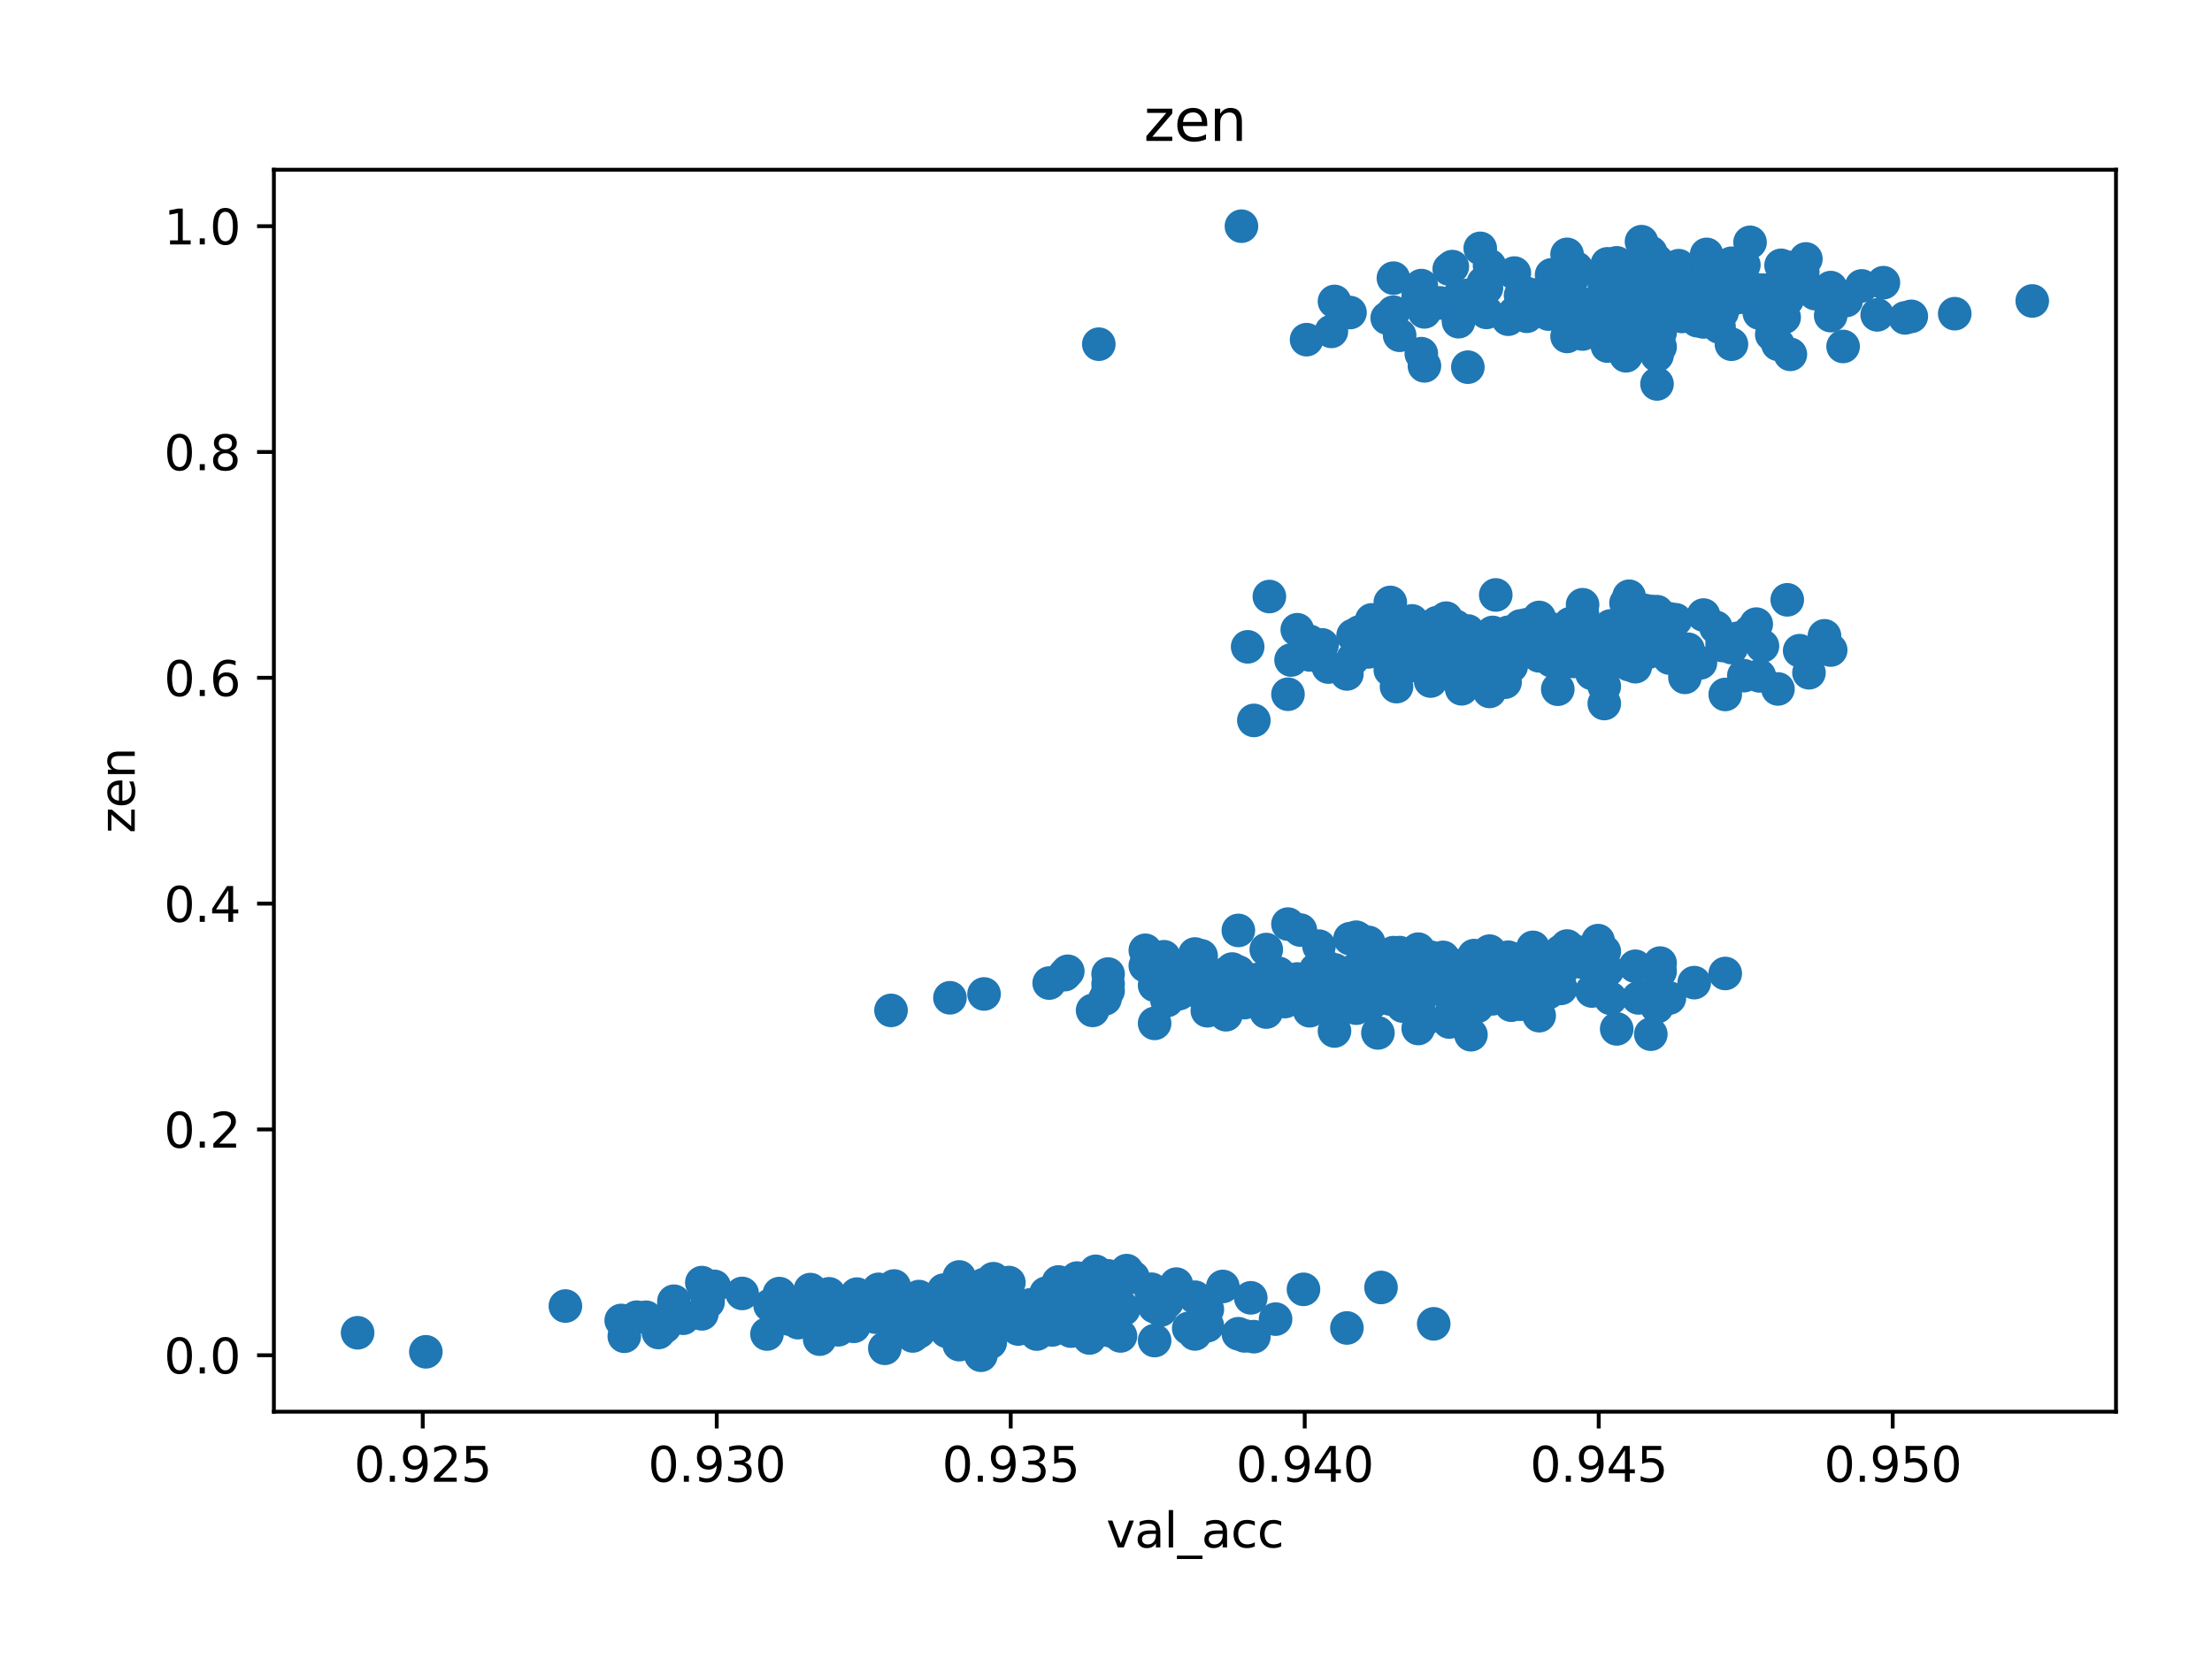 <?xml version="1.0" encoding="utf-8" standalone="no"?>
<!DOCTYPE svg PUBLIC "-//W3C//DTD SVG 1.1//EN"
  "http://www.w3.org/Graphics/SVG/1.1/DTD/svg11.dtd">
<svg xmlns:xlink="http://www.w3.org/1999/xlink" width="460.8pt" height="345.6pt" viewBox="0 0 460.8 345.6" xmlns="http://www.w3.org/2000/svg" version="1.1">
 <defs>
  <style type="text/css">*{stroke-linejoin: round; stroke-linecap: butt}</style>
 </defs>
 <g id="figure_1">
  <g id="patch_1">
   <path d="M 0 345.6 
L 460.8 345.6 
L 460.8 0 
L 0 0 
z
" style="fill: #ffffff"/>
  </g>
  <g id="axes_1">
   <g id="patch_2">
    <path d="M 57.055 294.08 
L 440.8 294.08 
L 440.8 35.36 
L 57.055 35.36 
z
" style="fill: #ffffff"/>
   </g>
   <g id="PathCollection_1">
    <defs>
     <path id="m7d6133d57c" d="M 0 3 
C 0.796 3 1.559 2.684 2.121 2.121 
C 2.684 1.559 3 0.796 3 0 
C 3 -0.796 2.684 -1.559 2.121 -2.121 
C 1.559 -2.684 0.796 -3 0 -3 
C -0.796 -3 -1.559 -2.684 -2.121 -2.121 
C -2.684 -1.559 -3 -0.796 -3 0 
C -3 0.796 -2.684 1.559 -2.121 2.121 
C -1.559 2.684 -0.796 3 0 3 
z
" style="stroke: #1f77b4"/>
    </defs>
    <g clip-path="url(#p4c0b795239)">
     <use xlink:href="#m7d6133d57c" x="185.616" y="210.485" style="fill: #1f77b4; stroke: #1f77b4"/>
     <use xlink:href="#m7d6133d57c" x="325.16" y="202.523" style="fill: #1f77b4; stroke: #1f77b4"/>
     <use xlink:href="#m7d6133d57c" x="216.626" y="274.681" style="fill: #1f77b4; stroke: #1f77b4"/>
     <use xlink:href="#m7d6133d57c" x="257.972" y="277.841" style="fill: #1f77b4; stroke: #1f77b4"/>
     <use xlink:href="#m7d6133d57c" x="240.529" y="205.247" style="fill: #1f77b4; stroke: #1f77b4"/>
     <use xlink:href="#m7d6133d57c" x="368.444" y="60.387" style="fill: #1f77b4; stroke: #1f77b4"/>
     <use xlink:href="#m7d6133d57c" x="360.046" y="58.487" style="fill: #1f77b4; stroke: #1f77b4"/>
     <use xlink:href="#m7d6133d57c" x="268.309" y="192.507" style="fill: #1f77b4; stroke: #1f77b4"/>
     <use xlink:href="#m7d6133d57c" x="285.105" y="196.323" style="fill: #1f77b4; stroke: #1f77b4"/>
     <use xlink:href="#m7d6133d57c" x="166.235" y="275.535" style="fill: #1f77b4; stroke: #1f77b4"/>
     <use xlink:href="#m7d6133d57c" x="322.576" y="200.227" style="fill: #1f77b4; stroke: #1f77b4"/>
     <use xlink:href="#m7d6133d57c" x="291.566" y="202.205" style="fill: #1f77b4; stroke: #1f77b4"/>
     <use xlink:href="#m7d6133d57c" x="309.655" y="205.468" style="fill: #1f77b4; stroke: #1f77b4"/>
     <use xlink:href="#m7d6133d57c" x="345.833" y="202.351" style="fill: #1f77b4; stroke: #1f77b4"/>
     <use xlink:href="#m7d6133d57c" x="380.073" y="132.454" style="fill: #1f77b4; stroke: #1f77b4"/>
     <use xlink:href="#m7d6133d57c" x="396.87" y="66.221" style="fill: #1f77b4; stroke: #1f77b4"/>
     <use xlink:href="#m7d6133d57c" x="308.363" y="138.307" style="fill: #1f77b4; stroke: #1f77b4"/>
     <use xlink:href="#m7d6133d57c" x="267.663" y="208.645" style="fill: #1f77b4; stroke: #1f77b4"/>
     <use xlink:href="#m7d6133d57c" x="199.829" y="270.396" style="fill: #1f77b4; stroke: #1f77b4"/>
     <use xlink:href="#m7d6133d57c" x="317.407" y="204.477" style="fill: #1f77b4; stroke: #1f77b4"/>
     <use xlink:href="#m7d6133d57c" x="310.947" y="133.051" style="fill: #1f77b4; stroke: #1f77b4"/>
     <use xlink:href="#m7d6133d57c" x="297.38" y="206.383" style="fill: #1f77b4; stroke: #1f77b4"/>
     <use xlink:href="#m7d6133d57c" x="305.779" y="135.328" style="fill: #1f77b4; stroke: #1f77b4"/>
     <use xlink:href="#m7d6133d57c" x="343.895" y="134.529" style="fill: #1f77b4; stroke: #1f77b4"/>
     <use xlink:href="#m7d6133d57c" x="341.957" y="132.104" style="fill: #1f77b4; stroke: #1f77b4"/>
     <use xlink:href="#m7d6133d57c" x="169.465" y="271.478" style="fill: #1f77b4; stroke: #1f77b4"/>
     <use xlink:href="#m7d6133d57c" x="343.895" y="65.355" style="fill: #1f77b4; stroke: #1f77b4"/>
     <use xlink:href="#m7d6133d57c" x="186.262" y="277.59" style="fill: #1f77b4; stroke: #1f77b4"/>
     <use xlink:href="#m7d6133d57c" x="325.16" y="205.902" style="fill: #1f77b4; stroke: #1f77b4"/>
     <use xlink:href="#m7d6133d57c" x="279.291" y="206.505" style="fill: #1f77b4; stroke: #1f77b4"/>
     <use xlink:href="#m7d6133d57c" x="345.187" y="59.331" style="fill: #1f77b4; stroke: #1f77b4"/>
     <use xlink:href="#m7d6133d57c" x="282.521" y="195.238" style="fill: #1f77b4; stroke: #1f77b4"/>
     <use xlink:href="#m7d6133d57c" x="277.999" y="202.035" style="fill: #1f77b4; stroke: #1f77b4"/>
     <use xlink:href="#m7d6133d57c" x="282.521" y="210.023" style="fill: #1f77b4; stroke: #1f77b4"/>
     <use xlink:href="#m7d6133d57c" x="319.345" y="197.353" style="fill: #1f77b4; stroke: #1f77b4"/>
     <use xlink:href="#m7d6133d57c" x="286.398" y="202.785" style="fill: #1f77b4; stroke: #1f77b4"/>
     <use xlink:href="#m7d6133d57c" x="274.769" y="197.099" style="fill: #1f77b4; stroke: #1f77b4"/>
     <use xlink:href="#m7d6133d57c" x="303.194" y="130.442" style="fill: #1f77b4; stroke: #1f77b4"/>
     <use xlink:href="#m7d6133d57c" x="325.806" y="133.17" style="fill: #1f77b4; stroke: #1f77b4"/>
     <use xlink:href="#m7d6133d57c" x="245.051" y="207.108" style="fill: #1f77b4; stroke: #1f77b4"/>
     <use xlink:href="#m7d6133d57c" x="328.39" y="130.176" style="fill: #1f77b4; stroke: #1f77b4"/>
     <use xlink:href="#m7d6133d57c" x="338.08" y="131.919" style="fill: #1f77b4; stroke: #1f77b4"/>
     <use xlink:href="#m7d6133d57c" x="303.194" y="137.836" style="fill: #1f77b4; stroke: #1f77b4"/>
     <use xlink:href="#m7d6133d57c" x="329.682" y="128.084" style="fill: #1f77b4; stroke: #1f77b4"/>
     <use xlink:href="#m7d6133d57c" x="298.026" y="141.2" style="fill: #1f77b4; stroke: #1f77b4"/>
     <use xlink:href="#m7d6133d57c" x="312.239" y="136.319" style="fill: #1f77b4; stroke: #1f77b4"/>
     <use xlink:href="#m7d6133d57c" x="210.165" y="267.179" style="fill: #1f77b4; stroke: #1f77b4"/>
     <use xlink:href="#m7d6133d57c" x="304.487" y="205.08" style="fill: #1f77b4; stroke: #1f77b4"/>
     <use xlink:href="#m7d6133d57c" x="203.705" y="268.121" style="fill: #1f77b4; stroke: #1f77b4"/>
     <use xlink:href="#m7d6133d57c" x="334.85" y="54.96" style="fill: #1f77b4; stroke: #1f77b4"/>
     <use xlink:href="#m7d6133d57c" x="326.452" y="70.086" style="fill: #1f77b4; stroke: #1f77b4"/>
     <use xlink:href="#m7d6133d57c" x="162.359" y="269.483" style="fill: #1f77b4; stroke: #1f77b4"/>
     <use xlink:href="#m7d6133d57c" x="398.162" y="65.899" style="fill: #1f77b4; stroke: #1f77b4"/>
     <use xlink:href="#m7d6133d57c" x="287.69" y="268.204" style="fill: #1f77b4; stroke: #1f77b4"/>
     <use xlink:href="#m7d6133d57c" x="327.098" y="129.927" style="fill: #1f77b4; stroke: #1f77b4"/>
     <use xlink:href="#m7d6133d57c" x="336.142" y="132.337" style="fill: #1f77b4; stroke: #1f77b4"/>
     <use xlink:href="#m7d6133d57c" x="312.885" y="132.645" style="fill: #1f77b4; stroke: #1f77b4"/>
     <use xlink:href="#m7d6133d57c" x="305.779" y="61.516" style="fill: #1f77b4; stroke: #1f77b4"/>
     <use xlink:href="#m7d6133d57c" x="210.165" y="273.984" style="fill: #1f77b4; stroke: #1f77b4"/>
     <use xlink:href="#m7d6133d57c" x="360.692" y="54.841" style="fill: #1f77b4; stroke: #1f77b4"/>
     <use xlink:href="#m7d6133d57c" x="324.514" y="131.3" style="fill: #1f77b4; stroke: #1f77b4"/>
     <use xlink:href="#m7d6133d57c" x="325.16" y="198.17" style="fill: #1f77b4; stroke: #1f77b4"/>
     <use xlink:href="#m7d6133d57c" x="228.254" y="264.842" style="fill: #1f77b4; stroke: #1f77b4"/>
     <use xlink:href="#m7d6133d57c" x="327.744" y="132.431" style="fill: #1f77b4; stroke: #1f77b4"/>
     <use xlink:href="#m7d6133d57c" x="321.929" y="201.091" style="fill: #1f77b4; stroke: #1f77b4"/>
     <use xlink:href="#m7d6133d57c" x="196.599" y="272.631" style="fill: #1f77b4; stroke: #1f77b4"/>
     <use xlink:href="#m7d6133d57c" x="255.388" y="211.391" style="fill: #1f77b4; stroke: #1f77b4"/>
     <use xlink:href="#m7d6133d57c" x="228.9" y="71.701" style="fill: #1f77b4; stroke: #1f77b4"/>
     <use xlink:href="#m7d6133d57c" x="197.891" y="207.859" style="fill: #1f77b4; stroke: #1f77b4"/>
     <use xlink:href="#m7d6133d57c" x="272.831" y="136.432" style="fill: #1f77b4; stroke: #1f77b4"/>
     <use xlink:href="#m7d6133d57c" x="168.819" y="272.393" style="fill: #1f77b4; stroke: #1f77b4"/>
     <use xlink:href="#m7d6133d57c" x="315.469" y="203.727" style="fill: #1f77b4; stroke: #1f77b4"/>
     <use xlink:href="#m7d6133d57c" x="308.363" y="51.736" style="fill: #1f77b4; stroke: #1f77b4"/>
     <use xlink:href="#m7d6133d57c" x="322.576" y="132.493" style="fill: #1f77b4; stroke: #1f77b4"/>
     <use xlink:href="#m7d6133d57c" x="341.311" y="60.272" style="fill: #1f77b4; stroke: #1f77b4"/>
     <use xlink:href="#m7d6133d57c" x="327.744" y="137.14" style="fill: #1f77b4; stroke: #1f77b4"/>
     <use xlink:href="#m7d6133d57c" x="351.001" y="64.318" style="fill: #1f77b4; stroke: #1f77b4"/>
     <use xlink:href="#m7d6133d57c" x="275.415" y="134.339" style="fill: #1f77b4; stroke: #1f77b4"/>
     <use xlink:href="#m7d6133d57c" x="227.608" y="271.238" style="fill: #1f77b4; stroke: #1f77b4"/>
     <use xlink:href="#m7d6133d57c" x="372.32" y="62.398" style="fill: #1f77b4; stroke: #1f77b4"/>
     <use xlink:href="#m7d6133d57c" x="298.026" y="141.874" style="fill: #1f77b4; stroke: #1f77b4"/>
     <use xlink:href="#m7d6133d57c" x="254.742" y="267.993" style="fill: #1f77b4; stroke: #1f77b4"/>
     <use xlink:href="#m7d6133d57c" x="359.4" y="202.794" style="fill: #1f77b4; stroke: #1f77b4"/>
     <use xlink:href="#m7d6133d57c" x="243.759" y="207.577" style="fill: #1f77b4; stroke: #1f77b4"/>
     <use xlink:href="#m7d6133d57c" x="166.881" y="271.062" style="fill: #1f77b4; stroke: #1f77b4"/>
     <use xlink:href="#m7d6133d57c" x="310.301" y="200.946" style="fill: #1f77b4; stroke: #1f77b4"/>
     <use xlink:href="#m7d6133d57c" x="332.266" y="136.593" style="fill: #1f77b4; stroke: #1f77b4"/>
     <use xlink:href="#m7d6133d57c" x="338.726" y="74.118" style="fill: #1f77b4; stroke: #1f77b4"/>
     <use xlink:href="#m7d6133d57c" x="238.591" y="201.174" style="fill: #1f77b4; stroke: #1f77b4"/>
     <use xlink:href="#m7d6133d57c" x="361.984" y="132.966" style="fill: #1f77b4; stroke: #1f77b4"/>
     <use xlink:href="#m7d6133d57c" x="281.875" y="132.372" style="fill: #1f77b4; stroke: #1f77b4"/>
     <use xlink:href="#m7d6133d57c" x="284.459" y="203.073" style="fill: #1f77b4; stroke: #1f77b4"/>
     <use xlink:href="#m7d6133d57c" x="281.229" y="65.111" style="fill: #1f77b4; stroke: #1f77b4"/>
     <use xlink:href="#m7d6133d57c" x="327.744" y="137.789" style="fill: #1f77b4; stroke: #1f77b4"/>
     <use xlink:href="#m7d6133d57c" x="233.423" y="271.985" style="fill: #1f77b4; stroke: #1f77b4"/>
     <use xlink:href="#m7d6133d57c" x="345.187" y="134.351" style="fill: #1f77b4; stroke: #1f77b4"/>
     <use xlink:href="#m7d6133d57c" x="301.256" y="206.609" style="fill: #1f77b4; stroke: #1f77b4"/>
     <use xlink:href="#m7d6133d57c" x="315.469" y="56.887" style="fill: #1f77b4; stroke: #1f77b4"/>
     <use xlink:href="#m7d6133d57c" x="280.583" y="140.395" style="fill: #1f77b4; stroke: #1f77b4"/>
     <use xlink:href="#m7d6133d57c" x="196.599" y="268.75" style="fill: #1f77b4; stroke: #1f77b4"/>
     <use xlink:href="#m7d6133d57c" x="300.61" y="203.287" style="fill: #1f77b4; stroke: #1f77b4"/>
     <use xlink:href="#m7d6133d57c" x="303.841" y="136.518" style="fill: #1f77b4; stroke: #1f77b4"/>
     <use xlink:href="#m7d6133d57c" x="283.167" y="208.282" style="fill: #1f77b4; stroke: #1f77b4"/>
     <use xlink:href="#m7d6133d57c" x="359.4" y="58.704" style="fill: #1f77b4; stroke: #1f77b4"/>
     <use xlink:href="#m7d6133d57c" x="376.196" y="53.943" style="fill: #1f77b4; stroke: #1f77b4"/>
     <use xlink:href="#m7d6133d57c" x="292.858" y="200.498" style="fill: #1f77b4; stroke: #1f77b4"/>
     <use xlink:href="#m7d6133d57c" x="343.249" y="133.555" style="fill: #1f77b4; stroke: #1f77b4"/>
     <use xlink:href="#m7d6133d57c" x="299.318" y="129.717" style="fill: #1f77b4; stroke: #1f77b4"/>
     <use xlink:href="#m7d6133d57c" x="352.939" y="59.197" style="fill: #1f77b4; stroke: #1f77b4"/>
     <use xlink:href="#m7d6133d57c" x="307.717" y="209.673" style="fill: #1f77b4; stroke: #1f77b4"/>
     <use xlink:href="#m7d6133d57c" x="272.831" y="210.557" style="fill: #1f77b4; stroke: #1f77b4"/>
     <use xlink:href="#m7d6133d57c" x="330.974" y="133.608" style="fill: #1f77b4; stroke: #1f77b4"/>
     <use xlink:href="#m7d6133d57c" x="211.457" y="273.528" style="fill: #1f77b4; stroke: #1f77b4"/>
     <use xlink:href="#m7d6133d57c" x="225.024" y="272.302" style="fill: #1f77b4; stroke: #1f77b4"/>
     <use xlink:href="#m7d6133d57c" x="208.873" y="271.122" style="fill: #1f77b4; stroke: #1f77b4"/>
     <use xlink:href="#m7d6133d57c" x="263.786" y="197.81" style="fill: #1f77b4; stroke: #1f77b4"/>
     <use xlink:href="#m7d6133d57c" x="327.098" y="61.246" style="fill: #1f77b4; stroke: #1f77b4"/>
     <use xlink:href="#m7d6133d57c" x="190.138" y="278.304" style="fill: #1f77b4; stroke: #1f77b4"/>
     <use xlink:href="#m7d6133d57c" x="319.991" y="63.267" style="fill: #1f77b4; stroke: #1f77b4"/>
     <use xlink:href="#m7d6133d57c" x="257.326" y="203.696" style="fill: #1f77b4; stroke: #1f77b4"/>
     <use xlink:href="#m7d6133d57c" x="343.895" y="127.38" style="fill: #1f77b4; stroke: #1f77b4"/>
     <use xlink:href="#m7d6133d57c" x="305.779" y="76.49" style="fill: #1f77b4; stroke: #1f77b4"/>
     <use xlink:href="#m7d6133d57c" x="338.08" y="130.044" style="fill: #1f77b4; stroke: #1f77b4"/>
     <use xlink:href="#m7d6133d57c" x="357.461" y="61.2" style="fill: #1f77b4; stroke: #1f77b4"/>
     <use xlink:href="#m7d6133d57c" x="364.568" y="50.48" style="fill: #1f77b4; stroke: #1f77b4"/>
     <use xlink:href="#m7d6133d57c" x="260.556" y="270.36" style="fill: #1f77b4; stroke: #1f77b4"/>
     <use xlink:href="#m7d6133d57c" x="140.394" y="271.865" style="fill: #1f77b4; stroke: #1f77b4"/>
     <use xlink:href="#m7d6133d57c" x="322.576" y="203.727" style="fill: #1f77b4; stroke: #1f77b4"/>
     <use xlink:href="#m7d6133d57c" x="312.239" y="205.32" style="fill: #1f77b4; stroke: #1f77b4"/>
     <use xlink:href="#m7d6133d57c" x="332.912" y="63.267" style="fill: #1f77b4; stroke: #1f77b4"/>
     <use xlink:href="#m7d6133d57c" x="363.276" y="140.752" style="fill: #1f77b4; stroke: #1f77b4"/>
     <use xlink:href="#m7d6133d57c" x="197.245" y="277.359" style="fill: #1f77b4; stroke: #1f77b4"/>
     <use xlink:href="#m7d6133d57c" x="230.192" y="271.529" style="fill: #1f77b4; stroke: #1f77b4"/>
     <use xlink:href="#m7d6133d57c" x="312.885" y="138.882" style="fill: #1f77b4; stroke: #1f77b4"/>
     <use xlink:href="#m7d6133d57c" x="258.618" y="47.12" style="fill: #1f77b4; stroke: #1f77b4"/>
     <use xlink:href="#m7d6133d57c" x="257.972" y="193.822" style="fill: #1f77b4; stroke: #1f77b4"/>
     <use xlink:href="#m7d6133d57c" x="307.071" y="134.651" style="fill: #1f77b4; stroke: #1f77b4"/>
     <use xlink:href="#m7d6133d57c" x="290.92" y="200.566" style="fill: #1f77b4; stroke: #1f77b4"/>
     <use xlink:href="#m7d6133d57c" x="381.365" y="135.416" style="fill: #1f77b4; stroke: #1f77b4"/>
     <use xlink:href="#m7d6133d57c" x="354.877" y="128.127" style="fill: #1f77b4; stroke: #1f77b4"/>
     <use xlink:href="#m7d6133d57c" x="292.212" y="200.969" style="fill: #1f77b4; stroke: #1f77b4"/>
     <use xlink:href="#m7d6133d57c" x="177.864" y="276.3" style="fill: #1f77b4; stroke: #1f77b4"/>
     <use xlink:href="#m7d6133d57c" x="199.829" y="269.449" style="fill: #1f77b4; stroke: #1f77b4"/>
     <use xlink:href="#m7d6133d57c" x="298.672" y="275.78" style="fill: #1f77b4; stroke: #1f77b4"/>
     <use xlink:href="#m7d6133d57c" x="359.4" y="144.669" style="fill: #1f77b4; stroke: #1f77b4"/>
     <use xlink:href="#m7d6133d57c" x="372.966" y="60.938" style="fill: #1f77b4; stroke: #1f77b4"/>
     <use xlink:href="#m7d6133d57c" x="300.61" y="199.438" style="fill: #1f77b4; stroke: #1f77b4"/>
     <use xlink:href="#m7d6133d57c" x="290.92" y="143.036" style="fill: #1f77b4; stroke: #1f77b4"/>
     <use xlink:href="#m7d6133d57c" x="334.85" y="56.037" style="fill: #1f77b4; stroke: #1f77b4"/>
     <use xlink:href="#m7d6133d57c" x="310.947" y="208.071" style="fill: #1f77b4; stroke: #1f77b4"/>
     <use xlink:href="#m7d6133d57c" x="301.902" y="212.901" style="fill: #1f77b4; stroke: #1f77b4"/>
     <use xlink:href="#m7d6133d57c" x="307.717" y="137.077" style="fill: #1f77b4; stroke: #1f77b4"/>
     <use xlink:href="#m7d6133d57c" x="159.775" y="277.904" style="fill: #1f77b4; stroke: #1f77b4"/>
     <use xlink:href="#m7d6133d57c" x="219.21" y="277.042" style="fill: #1f77b4; stroke: #1f77b4"/>
     <use xlink:href="#m7d6133d57c" x="178.51" y="269.59" style="fill: #1f77b4; stroke: #1f77b4"/>
     <use xlink:href="#m7d6133d57c" x="301.256" y="134.486" style="fill: #1f77b4; stroke: #1f77b4"/>
     <use xlink:href="#m7d6133d57c" x="345.187" y="127.425" style="fill: #1f77b4; stroke: #1f77b4"/>
     <use xlink:href="#m7d6133d57c" x="301.256" y="128.773" style="fill: #1f77b4; stroke: #1f77b4"/>
     <use xlink:href="#m7d6133d57c" x="226.962" y="278.729" style="fill: #1f77b4; stroke: #1f77b4"/>
     <use xlink:href="#m7d6133d57c" x="130.057" y="278.368" style="fill: #1f77b4; stroke: #1f77b4"/>
     <use xlink:href="#m7d6133d57c" x="336.142" y="57.539" style="fill: #1f77b4; stroke: #1f77b4"/>
     <use xlink:href="#m7d6133d57c" x="303.841" y="212.316" style="fill: #1f77b4; stroke: #1f77b4"/>
     <use xlink:href="#m7d6133d57c" x="138.455" y="276.4" style="fill: #1f77b4; stroke: #1f77b4"/>
     <use xlink:href="#m7d6133d57c" x="355.523" y="58.516" style="fill: #1f77b4; stroke: #1f77b4"/>
     <use xlink:href="#m7d6133d57c" x="336.142" y="59.576" style="fill: #1f77b4; stroke: #1f77b4"/>
     <use xlink:href="#m7d6133d57c" x="171.403" y="274.42" style="fill: #1f77b4; stroke: #1f77b4"/>
     <use xlink:href="#m7d6133d57c" x="361.984" y="56.516" style="fill: #1f77b4; stroke: #1f77b4"/>
     <use xlink:href="#m7d6133d57c" x="354.231" y="138.088" style="fill: #1f77b4; stroke: #1f77b4"/>
     <use xlink:href="#m7d6133d57c" x="298.026" y="199.414" style="fill: #1f77b4; stroke: #1f77b4"/>
     <use xlink:href="#m7d6133d57c" x="334.204" y="66.899" style="fill: #1f77b4; stroke: #1f77b4"/>
     <use xlink:href="#m7d6133d57c" x="246.989" y="204.595" style="fill: #1f77b4; stroke: #1f77b4"/>
     <use xlink:href="#m7d6133d57c" x="340.665" y="201.29" style="fill: #1f77b4; stroke: #1f77b4"/>
     <use xlink:href="#m7d6133d57c" x="253.45" y="208.833" style="fill: #1f77b4; stroke: #1f77b4"/>
     <use xlink:href="#m7d6133d57c" x="194.661" y="270.663" style="fill: #1f77b4; stroke: #1f77b4"/>
     <use xlink:href="#m7d6133d57c" x="290.274" y="57.944" style="fill: #1f77b4; stroke: #1f77b4"/>
     <use xlink:href="#m7d6133d57c" x="239.883" y="269.62" style="fill: #1f77b4; stroke: #1f77b4"/>
     <use xlink:href="#m7d6133d57c" x="347.771" y="207.906" style="fill: #1f77b4; stroke: #1f77b4"/>
     <use xlink:href="#m7d6133d57c" x="225.67" y="272.017" style="fill: #1f77b4; stroke: #1f77b4"/>
     <use xlink:href="#m7d6133d57c" x="334.204" y="142.958" style="fill: #1f77b4; stroke: #1f77b4"/>
     <use xlink:href="#m7d6133d57c" x="342.603" y="127.162" style="fill: #1f77b4; stroke: #1f77b4"/>
     <use xlink:href="#m7d6133d57c" x="345.833" y="72.247" style="fill: #1f77b4; stroke: #1f77b4"/>
     <use xlink:href="#m7d6133d57c" x="243.113" y="271.221" style="fill: #1f77b4; stroke: #1f77b4"/>
     <use xlink:href="#m7d6133d57c" x="185.616" y="270.693" style="fill: #1f77b4; stroke: #1f77b4"/>
     <use xlink:href="#m7d6133d57c" x="228.9" y="275.138" style="fill: #1f77b4; stroke: #1f77b4"/>
     <use xlink:href="#m7d6133d57c" x="367.798" y="62.022" style="fill: #1f77b4; stroke: #1f77b4"/>
     <use xlink:href="#m7d6133d57c" x="228.9" y="266.943" style="fill: #1f77b4; stroke: #1f77b4"/>
     <use xlink:href="#m7d6133d57c" x="302.548" y="55.539" style="fill: #1f77b4; stroke: #1f77b4"/>
     <use xlink:href="#m7d6133d57c" x="289.628" y="139.572" style="fill: #1f77b4; stroke: #1f77b4"/>
     <use xlink:href="#m7d6133d57c" x="349.063" y="134.91" style="fill: #1f77b4; stroke: #1f77b4"/>
     <use xlink:href="#m7d6133d57c" x="317.407" y="65.332" style="fill: #1f77b4; stroke: #1f77b4"/>
     <use xlink:href="#m7d6133d57c" x="293.504" y="137.23" style="fill: #1f77b4; stroke: #1f77b4"/>
     <use xlink:href="#m7d6133d57c" x="296.734" y="212.463" style="fill: #1f77b4; stroke: #1f77b4"/>
     <use xlink:href="#m7d6133d57c" x="323.222" y="131.032" style="fill: #1f77b4; stroke: #1f77b4"/>
     <use xlink:href="#m7d6133d57c" x="343.895" y="57.47" style="fill: #1f77b4; stroke: #1f77b4"/>
     <use xlink:href="#m7d6133d57c" x="283.167" y="131.659" style="fill: #1f77b4; stroke: #1f77b4"/>
     <use xlink:href="#m7d6133d57c" x="294.796" y="203.338" style="fill: #1f77b4; stroke: #1f77b4"/>
     <use xlink:href="#m7d6133d57c" x="343.249" y="61.31" style="fill: #1f77b4; stroke: #1f77b4"/>
     <use xlink:href="#m7d6133d57c" x="302.548" y="200.973" style="fill: #1f77b4; stroke: #1f77b4"/>
     <use xlink:href="#m7d6133d57c" x="202.413" y="272.511" style="fill: #1f77b4; stroke: #1f77b4"/>
     <use xlink:href="#m7d6133d57c" x="227.608" y="270.284" style="fill: #1f77b4; stroke: #1f77b4"/>
     <use xlink:href="#m7d6133d57c" x="288.982" y="66.26" style="fill: #1f77b4; stroke: #1f77b4"/>
     <use xlink:href="#m7d6133d57c" x="307.071" y="199.069" style="fill: #1f77b4; stroke: #1f77b4"/>
     <use xlink:href="#m7d6133d57c" x="294.15" y="129.345" style="fill: #1f77b4; stroke: #1f77b4"/>
     <use xlink:href="#m7d6133d57c" x="340.665" y="138.886" style="fill: #1f77b4; stroke: #1f77b4"/>
     <use xlink:href="#m7d6133d57c" x="290.274" y="198.453" style="fill: #1f77b4; stroke: #1f77b4"/>
     <use xlink:href="#m7d6133d57c" x="321.929" y="202.909" style="fill: #1f77b4; stroke: #1f77b4"/>
     <use xlink:href="#m7d6133d57c" x="303.841" y="67.017" style="fill: #1f77b4; stroke: #1f77b4"/>
     <use xlink:href="#m7d6133d57c" x="334.85" y="137.996" style="fill: #1f77b4; stroke: #1f77b4"/>
     <use xlink:href="#m7d6133d57c" x="335.496" y="130.396" style="fill: #1f77b4; stroke: #1f77b4"/>
     <use xlink:href="#m7d6133d57c" x="270.247" y="204.372" style="fill: #1f77b4; stroke: #1f77b4"/>
     <use xlink:href="#m7d6133d57c" x="226.962" y="266.913" style="fill: #1f77b4; stroke: #1f77b4"/>
     <use xlink:href="#m7d6133d57c" x="310.947" y="131.75" style="fill: #1f77b4; stroke: #1f77b4"/>
     <use xlink:href="#m7d6133d57c" x="296.088" y="59.493" style="fill: #1f77b4; stroke: #1f77b4"/>
     <use xlink:href="#m7d6133d57c" x="160.421" y="271.927" style="fill: #1f77b4; stroke: #1f77b4"/>
     <use xlink:href="#m7d6133d57c" x="174.633" y="277.02" style="fill: #1f77b4; stroke: #1f77b4"/>
     <use xlink:href="#m7d6133d57c" x="326.452" y="52.987" style="fill: #1f77b4; stroke: #1f77b4"/>
     <use xlink:href="#m7d6133d57c" x="314.823" y="205.793" style="fill: #1f77b4; stroke: #1f77b4"/>
     <use xlink:href="#m7d6133d57c" x="343.249" y="132.64" style="fill: #1f77b4; stroke: #1f77b4"/>
     <use xlink:href="#m7d6133d57c" x="181.74" y="272.38" style="fill: #1f77b4; stroke: #1f77b4"/>
     <use xlink:href="#m7d6133d57c" x="183.032" y="268.736" style="fill: #1f77b4; stroke: #1f77b4"/>
     <use xlink:href="#m7d6133d57c" x="316.761" y="132.54" style="fill: #1f77b4; stroke: #1f77b4"/>
     <use xlink:href="#m7d6133d57c" x="331.62" y="206.446" style="fill: #1f77b4; stroke: #1f77b4"/>
     <use xlink:href="#m7d6133d57c" x="339.372" y="128.237" style="fill: #1f77b4; stroke: #1f77b4"/>
     <use xlink:href="#m7d6133d57c" x="277.999" y="211.38" style="fill: #1f77b4; stroke: #1f77b4"/>
     <use xlink:href="#m7d6133d57c" x="301.256" y="139.009" style="fill: #1f77b4; stroke: #1f77b4"/>
     <use xlink:href="#m7d6133d57c" x="254.742" y="209.671" style="fill: #1f77b4; stroke: #1f77b4"/>
     <use xlink:href="#m7d6133d57c" x="259.264" y="208.861" style="fill: #1f77b4; stroke: #1f77b4"/>
     <use xlink:href="#m7d6133d57c" x="256.68" y="201.868" style="fill: #1f77b4; stroke: #1f77b4"/>
     <use xlink:href="#m7d6133d57c" x="268.955" y="137.494" style="fill: #1f77b4; stroke: #1f77b4"/>
     <use xlink:href="#m7d6133d57c" x="217.918" y="269.395" style="fill: #1f77b4; stroke: #1f77b4"/>
     <use xlink:href="#m7d6133d57c" x="208.873" y="268.315" style="fill: #1f77b4; stroke: #1f77b4"/>
     <use xlink:href="#m7d6133d57c" x="305.133" y="134.678" style="fill: #1f77b4; stroke: #1f77b4"/>
     <use xlink:href="#m7d6133d57c" x="327.744" y="198.032" style="fill: #1f77b4; stroke: #1f77b4"/>
     <use xlink:href="#m7d6133d57c" x="309.655" y="65.08" style="fill: #1f77b4; stroke: #1f77b4"/>
     <use xlink:href="#m7d6133d57c" x="346.479" y="63.749" style="fill: #1f77b4; stroke: #1f77b4"/>
     <use xlink:href="#m7d6133d57c" x="365.86" y="60.347" style="fill: #1f77b4; stroke: #1f77b4"/>
     <use xlink:href="#m7d6133d57c" x="281.875" y="137.195" style="fill: #1f77b4; stroke: #1f77b4"/>
     <use xlink:href="#m7d6133d57c" x="222.44" y="268.673" style="fill: #1f77b4; stroke: #1f77b4"/>
     <use xlink:href="#m7d6133d57c" x="310.947" y="133.441" style="fill: #1f77b4; stroke: #1f77b4"/>
     <use xlink:href="#m7d6133d57c" x="201.767" y="270.263" style="fill: #1f77b4; stroke: #1f77b4"/>
     <use xlink:href="#m7d6133d57c" x="360.692" y="134.9" style="fill: #1f77b4; stroke: #1f77b4"/>
     <use xlink:href="#m7d6133d57c" x="230.839" y="202.913" style="fill: #1f77b4; stroke: #1f77b4"/>
     <use xlink:href="#m7d6133d57c" x="341.311" y="59.24" style="fill: #1f77b4; stroke: #1f77b4"/>
     <use xlink:href="#m7d6133d57c" x="315.469" y="199.835" style="fill: #1f77b4; stroke: #1f77b4"/>
     <use xlink:href="#m7d6133d57c" x="322.576" y="206.76" style="fill: #1f77b4; stroke: #1f77b4"/>
     <use xlink:href="#m7d6133d57c" x="391.055" y="65.592" style="fill: #1f77b4; stroke: #1f77b4"/>
     <use xlink:href="#m7d6133d57c" x="223.086" y="273.384" style="fill: #1f77b4; stroke: #1f77b4"/>
     <use xlink:href="#m7d6133d57c" x="328.39" y="55.865" style="fill: #1f77b4; stroke: #1f77b4"/>
     <use xlink:href="#m7d6133d57c" x="309.655" y="132.757" style="fill: #1f77b4; stroke: #1f77b4"/>
     <use xlink:href="#m7d6133d57c" x="345.833" y="69.255" style="fill: #1f77b4; stroke: #1f77b4"/>
     <use xlink:href="#m7d6133d57c" x="225.67" y="272.972" style="fill: #1f77b4; stroke: #1f77b4"/>
     <use xlink:href="#m7d6133d57c" x="314.177" y="138.208" style="fill: #1f77b4; stroke: #1f77b4"/>
     <use xlink:href="#m7d6133d57c" x="324.514" y="57.436" style="fill: #1f77b4; stroke: #1f77b4"/>
     <use xlink:href="#m7d6133d57c" x="307.071" y="206.876" style="fill: #1f77b4; stroke: #1f77b4"/>
     <use xlink:href="#m7d6133d57c" x="383.949" y="72.174" style="fill: #1f77b4; stroke: #1f77b4"/>
     <use xlink:href="#m7d6133d57c" x="228.9" y="276.603" style="fill: #1f77b4; stroke: #1f77b4"/>
     <use xlink:href="#m7d6133d57c" x="334.204" y="61.147" style="fill: #1f77b4; stroke: #1f77b4"/>
     <use xlink:href="#m7d6133d57c" x="299.318" y="204.556" style="fill: #1f77b4; stroke: #1f77b4"/>
     <use xlink:href="#m7d6133d57c" x="184.324" y="272.696" style="fill: #1f77b4; stroke: #1f77b4"/>
     <use xlink:href="#m7d6133d57c" x="371.028" y="55.273" style="fill: #1f77b4; stroke: #1f77b4"/>
     <use xlink:href="#m7d6133d57c" x="365.86" y="61.369" style="fill: #1f77b4; stroke: #1f77b4"/>
     <use xlink:href="#m7d6133d57c" x="296.088" y="201.101" style="fill: #1f77b4; stroke: #1f77b4"/>
     <use xlink:href="#m7d6133d57c" x="146.208" y="273.7" style="fill: #1f77b4; stroke: #1f77b4"/>
     <use xlink:href="#m7d6133d57c" x="354.231" y="63.415" style="fill: #1f77b4; stroke: #1f77b4"/>
     <use xlink:href="#m7d6133d57c" x="229.546" y="272.808" style="fill: #1f77b4; stroke: #1f77b4"/>
     <use xlink:href="#m7d6133d57c" x="314.177" y="199.401" style="fill: #1f77b4; stroke: #1f77b4"/>
     <use xlink:href="#m7d6133d57c" x="286.398" y="199.466" style="fill: #1f77b4; stroke: #1f77b4"/>
     <use xlink:href="#m7d6133d57c" x="295.442" y="61.639" style="fill: #1f77b4; stroke: #1f77b4"/>
     <use xlink:href="#m7d6133d57c" x="219.21" y="272.81" style="fill: #1f77b4; stroke: #1f77b4"/>
     <use xlink:href="#m7d6133d57c" x="214.688" y="271.816" style="fill: #1f77b4; stroke: #1f77b4"/>
     <use xlink:href="#m7d6133d57c" x="282.521" y="201.874" style="fill: #1f77b4; stroke: #1f77b4"/>
     <use xlink:href="#m7d6133d57c" x="334.204" y="57.6" style="fill: #1f77b4; stroke: #1f77b4"/>
     <use xlink:href="#m7d6133d57c" x="329.036" y="200.258" style="fill: #1f77b4; stroke: #1f77b4"/>
     <use xlink:href="#m7d6133d57c" x="170.757" y="278.971" style="fill: #1f77b4; stroke: #1f77b4"/>
     <use xlink:href="#m7d6133d57c" x="229.546" y="269.199" style="fill: #1f77b4; stroke: #1f77b4"/>
     <use xlink:href="#m7d6133d57c" x="322.576" y="65.426" style="fill: #1f77b4; stroke: #1f77b4"/>
     <use xlink:href="#m7d6133d57c" x="296.734" y="64.969" style="fill: #1f77b4; stroke: #1f77b4"/>
     <use xlink:href="#m7d6133d57c" x="236.007" y="266.075" style="fill: #1f77b4; stroke: #1f77b4"/>
     <use xlink:href="#m7d6133d57c" x="284.459" y="205.57" style="fill: #1f77b4; stroke: #1f77b4"/>
     <use xlink:href="#m7d6133d57c" x="232.131" y="267.767" style="fill: #1f77b4; stroke: #1f77b4"/>
     <use xlink:href="#m7d6133d57c" x="355.523" y="62.335" style="fill: #1f77b4; stroke: #1f77b4"/>
     <use xlink:href="#m7d6133d57c" x="367.152" y="60.455" style="fill: #1f77b4; stroke: #1f77b4"/>
     <use xlink:href="#m7d6133d57c" x="132.641" y="274.395" style="fill: #1f77b4; stroke: #1f77b4"/>
     <use xlink:href="#m7d6133d57c" x="290.274" y="130.451" style="fill: #1f77b4; stroke: #1f77b4"/>
     <use xlink:href="#m7d6133d57c" x="291.566" y="69.844" style="fill: #1f77b4; stroke: #1f77b4"/>
     <use xlink:href="#m7d6133d57c" x="387.825" y="59.559" style="fill: #1f77b4; stroke: #1f77b4"/>
     <use xlink:href="#m7d6133d57c" x="343.249" y="135.92" style="fill: #1f77b4; stroke: #1f77b4"/>
     <use xlink:href="#m7d6133d57c" x="307.071" y="200.313" style="fill: #1f77b4; stroke: #1f77b4"/>
     <use xlink:href="#m7d6133d57c" x="184.324" y="280.878" style="fill: #1f77b4; stroke: #1f77b4"/>
     <use xlink:href="#m7d6133d57c" x="295.442" y="214.254" style="fill: #1f77b4; stroke: #1f77b4"/>
     <use xlink:href="#m7d6133d57c" x="309.009" y="58.931" style="fill: #1f77b4; stroke: #1f77b4"/>
     <use xlink:href="#m7d6133d57c" x="250.22" y="199.107" style="fill: #1f77b4; stroke: #1f77b4"/>
     <use xlink:href="#m7d6133d57c" x="277.999" y="214.772" style="fill: #1f77b4; stroke: #1f77b4"/>
     <use xlink:href="#m7d6133d57c" x="164.297" y="274.769" style="fill: #1f77b4; stroke: #1f77b4"/>
     <use xlink:href="#m7d6133d57c" x="340.018" y="60.206" style="fill: #1f77b4; stroke: #1f77b4"/>
     <use xlink:href="#m7d6133d57c" x="369.09" y="69.699" style="fill: #1f77b4; stroke: #1f77b4"/>
     <use xlink:href="#m7d6133d57c" x="318.053" y="130.141" style="fill: #1f77b4; stroke: #1f77b4"/>
     <use xlink:href="#m7d6133d57c" x="291.566" y="131.173" style="fill: #1f77b4; stroke: #1f77b4"/>
     <use xlink:href="#m7d6133d57c" x="345.187" y="54.397" style="fill: #1f77b4; stroke: #1f77b4"/>
     <use xlink:href="#m7d6133d57c" x="214.042" y="273.737" style="fill: #1f77b4; stroke: #1f77b4"/>
     <use xlink:href="#m7d6133d57c" x="295.442" y="197.735" style="fill: #1f77b4; stroke: #1f77b4"/>
     <use xlink:href="#m7d6133d57c" x="311.593" y="123.938" style="fill: #1f77b4; stroke: #1f77b4"/>
     <use xlink:href="#m7d6133d57c" x="230.839" y="272.576" style="fill: #1f77b4; stroke: #1f77b4"/>
     <use xlink:href="#m7d6133d57c" x="341.311" y="61.154" style="fill: #1f77b4; stroke: #1f77b4"/>
     <use xlink:href="#m7d6133d57c" x="310.301" y="206.346" style="fill: #1f77b4; stroke: #1f77b4"/>
     <use xlink:href="#m7d6133d57c" x="326.452" y="62.734" style="fill: #1f77b4; stroke: #1f77b4"/>
     <use xlink:href="#m7d6133d57c" x="188.2" y="273.134" style="fill: #1f77b4; stroke: #1f77b4"/>
     <use xlink:href="#m7d6133d57c" x="232.131" y="268.787" style="fill: #1f77b4; stroke: #1f77b4"/>
     <use xlink:href="#m7d6133d57c" x="281.229" y="195.538" style="fill: #1f77b4; stroke: #1f77b4"/>
     <use xlink:href="#m7d6133d57c" x="234.715" y="264.694" style="fill: #1f77b4; stroke: #1f77b4"/>
     <use xlink:href="#m7d6133d57c" x="272.185" y="208.498" style="fill: #1f77b4; stroke: #1f77b4"/>
     <use xlink:href="#m7d6133d57c" x="341.311" y="59.4" style="fill: #1f77b4; stroke: #1f77b4"/>
     <use xlink:href="#m7d6133d57c" x="339.372" y="69.015" style="fill: #1f77b4; stroke: #1f77b4"/>
     <use xlink:href="#m7d6133d57c" x="358.754" y="65.046" style="fill: #1f77b4; stroke: #1f77b4"/>
     <use xlink:href="#m7d6133d57c" x="347.771" y="137.09" style="fill: #1f77b4; stroke: #1f77b4"/>
     <use xlink:href="#m7d6133d57c" x="301.902" y="201.919" style="fill: #1f77b4; stroke: #1f77b4"/>
     <use xlink:href="#m7d6133d57c" x="354.877" y="63.349" style="fill: #1f77b4; stroke: #1f77b4"/>
     <use xlink:href="#m7d6133d57c" x="341.957" y="134.049" style="fill: #1f77b4; stroke: #1f77b4"/>
     <use xlink:href="#m7d6133d57c" x="358.107" y="68.105" style="fill: #1f77b4; stroke: #1f77b4"/>
     <use xlink:href="#m7d6133d57c" x="250.866" y="207.71" style="fill: #1f77b4; stroke: #1f77b4"/>
     <use xlink:href="#m7d6133d57c" x="238.591" y="197.963" style="fill: #1f77b4; stroke: #1f77b4"/>
     <use xlink:href="#m7d6133d57c" x="339.372" y="124.211" style="fill: #1f77b4; stroke: #1f77b4"/>
     <use xlink:href="#m7d6133d57c" x="307.717" y="204.099" style="fill: #1f77b4; stroke: #1f77b4"/>
     <use xlink:href="#m7d6133d57c" x="314.177" y="66.497" style="fill: #1f77b4; stroke: #1f77b4"/>
     <use xlink:href="#m7d6133d57c" x="349.063" y="60.599" style="fill: #1f77b4; stroke: #1f77b4"/>
     <use xlink:href="#m7d6133d57c" x="345.187" y="209.735" style="fill: #1f77b4; stroke: #1f77b4"/>
     <use xlink:href="#m7d6133d57c" x="253.45" y="205.884" style="fill: #1f77b4; stroke: #1f77b4"/>
     <use xlink:href="#m7d6133d57c" x="341.957" y="50.345" style="fill: #1f77b4; stroke: #1f77b4"/>
     <use xlink:href="#m7d6133d57c" x="224.378" y="266.246" style="fill: #1f77b4; stroke: #1f77b4"/>
     <use xlink:href="#m7d6133d57c" x="344.541" y="59.995" style="fill: #1f77b4; stroke: #1f77b4"/>
     <use xlink:href="#m7d6133d57c" x="323.222" y="57.252" style="fill: #1f77b4; stroke: #1f77b4"/>
     <use xlink:href="#m7d6133d57c" x="295.442" y="209.922" style="fill: #1f77b4; stroke: #1f77b4"/>
     <use xlink:href="#m7d6133d57c" x="381.365" y="59.911" style="fill: #1f77b4; stroke: #1f77b4"/>
     <use xlink:href="#m7d6133d57c" x="197.245" y="273.411" style="fill: #1f77b4; stroke: #1f77b4"/>
     <use xlink:href="#m7d6133d57c" x="203.705" y="268.696" style="fill: #1f77b4; stroke: #1f77b4"/>
     <use xlink:href="#m7d6133d57c" x="182.386" y="274.385" style="fill: #1f77b4; stroke: #1f77b4"/>
     <use xlink:href="#m7d6133d57c" x="345.187" y="79.981" style="fill: #1f77b4; stroke: #1f77b4"/>
     <use xlink:href="#m7d6133d57c" x="185.616" y="269.453" style="fill: #1f77b4; stroke: #1f77b4"/>
     <use xlink:href="#m7d6133d57c" x="332.912" y="204.647" style="fill: #1f77b4; stroke: #1f77b4"/>
     <use xlink:href="#m7d6133d57c" x="247.635" y="276.717" style="fill: #1f77b4; stroke: #1f77b4"/>
     <use xlink:href="#m7d6133d57c" x="366.506" y="65.224" style="fill: #1f77b4; stroke: #1f77b4"/>
     <use xlink:href="#m7d6133d57c" x="243.113" y="208.437" style="fill: #1f77b4; stroke: #1f77b4"/>
     <use xlink:href="#m7d6133d57c" x="316.761" y="199.809" style="fill: #1f77b4; stroke: #1f77b4"/>
     <use xlink:href="#m7d6133d57c" x="306.425" y="209.093" style="fill: #1f77b4; stroke: #1f77b4"/>
     <use xlink:href="#m7d6133d57c" x="327.098" y="64.159" style="fill: #1f77b4; stroke: #1f77b4"/>
     <use xlink:href="#m7d6133d57c" x="230.839" y="206.386" style="fill: #1f77b4; stroke: #1f77b4"/>
     <use xlink:href="#m7d6133d57c" x="314.823" y="138.768" style="fill: #1f77b4; stroke: #1f77b4"/>
     <use xlink:href="#m7d6133d57c" x="283.813" y="134.414" style="fill: #1f77b4; stroke: #1f77b4"/>
     <use xlink:href="#m7d6133d57c" x="317.407" y="134.239" style="fill: #1f77b4; stroke: #1f77b4"/>
     <use xlink:href="#m7d6133d57c" x="351.001" y="135.51" style="fill: #1f77b4; stroke: #1f77b4"/>
     <use xlink:href="#m7d6133d57c" x="343.895" y="52.622" style="fill: #1f77b4; stroke: #1f77b4"/>
     <use xlink:href="#m7d6133d57c" x="296.734" y="76.217" style="fill: #1f77b4; stroke: #1f77b4"/>
     <use xlink:href="#m7d6133d57c" x="270.247" y="203.942" style="fill: #1f77b4; stroke: #1f77b4"/>
     <use xlink:href="#m7d6133d57c" x="265.078" y="203.382" style="fill: #1f77b4; stroke: #1f77b4"/>
     <use xlink:href="#m7d6133d57c" x="309.009" y="202.682" style="fill: #1f77b4; stroke: #1f77b4"/>
     <use xlink:href="#m7d6133d57c" x="290.274" y="65.034" style="fill: #1f77b4; stroke: #1f77b4"/>
     <use xlink:href="#m7d6133d57c" x="226.962" y="271.8" style="fill: #1f77b4; stroke: #1f77b4"/>
     <use xlink:href="#m7d6133d57c" x="334.85" y="72.088" style="fill: #1f77b4; stroke: #1f77b4"/>
     <use xlink:href="#m7d6133d57c" x="230.839" y="265.784" style="fill: #1f77b4; stroke: #1f77b4"/>
     <use xlink:href="#m7d6133d57c" x="289.628" y="208.11" style="fill: #1f77b4; stroke: #1f77b4"/>
     <use xlink:href="#m7d6133d57c" x="370.382" y="71.723" style="fill: #1f77b4; stroke: #1f77b4"/>
     <use xlink:href="#m7d6133d57c" x="314.823" y="203.34" style="fill: #1f77b4; stroke: #1f77b4"/>
     <use xlink:href="#m7d6133d57c" x="308.363" y="141.033" style="fill: #1f77b4; stroke: #1f77b4"/>
     <use xlink:href="#m7d6133d57c" x="248.928" y="270.231" style="fill: #1f77b4; stroke: #1f77b4"/>
     <use xlink:href="#m7d6133d57c" x="327.744" y="57.708" style="fill: #1f77b4; stroke: #1f77b4"/>
     <use xlink:href="#m7d6133d57c" x="343.249" y="207.55" style="fill: #1f77b4; stroke: #1f77b4"/>
     <use xlink:href="#m7d6133d57c" x="353.585" y="66.808" style="fill: #1f77b4; stroke: #1f77b4"/>
     <use xlink:href="#m7d6133d57c" x="285.752" y="129.134" style="fill: #1f77b4; stroke: #1f77b4"/>
     <use xlink:href="#m7d6133d57c" x="221.794" y="203.036" style="fill: #1f77b4; stroke: #1f77b4"/>
     <use xlink:href="#m7d6133d57c" x="323.222" y="201.927" style="fill: #1f77b4; stroke: #1f77b4"/>
     <use xlink:href="#m7d6133d57c" x="283.167" y="195.684" style="fill: #1f77b4; stroke: #1f77b4"/>
     <use xlink:href="#m7d6133d57c" x="223.086" y="277.293" style="fill: #1f77b4; stroke: #1f77b4"/>
     <use xlink:href="#m7d6133d57c" x="318.053" y="208.443" style="fill: #1f77b4; stroke: #1f77b4"/>
     <use xlink:href="#m7d6133d57c" x="292.212" y="135.143" style="fill: #1f77b4; stroke: #1f77b4"/>
     <use xlink:href="#m7d6133d57c" x="392.347" y="58.887" style="fill: #1f77b4; stroke: #1f77b4"/>
     <use xlink:href="#m7d6133d57c" x="251.512" y="210.558" style="fill: #1f77b4; stroke: #1f77b4"/>
     <use xlink:href="#m7d6133d57c" x="215.98" y="272.946" style="fill: #1f77b4; stroke: #1f77b4"/>
     <use xlink:href="#m7d6133d57c" x="147.5" y="271.234" style="fill: #1f77b4; stroke: #1f77b4"/>
     <use xlink:href="#m7d6133d57c" x="367.152" y="134.573" style="fill: #1f77b4; stroke: #1f77b4"/>
     <use xlink:href="#m7d6133d57c" x="374.904" y="135.55" style="fill: #1f77b4; stroke: #1f77b4"/>
     <use xlink:href="#m7d6133d57c" x="230.192" y="208.081" style="fill: #1f77b4; stroke: #1f77b4"/>
     <use xlink:href="#m7d6133d57c" x="308.363" y="140.684" style="fill: #1f77b4; stroke: #1f77b4"/>
     <use xlink:href="#m7d6133d57c" x="329.682" y="200.453" style="fill: #1f77b4; stroke: #1f77b4"/>
     <use xlink:href="#m7d6133d57c" x="212.103" y="276.857" style="fill: #1f77b4; stroke: #1f77b4"/>
     <use xlink:href="#m7d6133d57c" x="310.301" y="144.036" style="fill: #1f77b4; stroke: #1f77b4"/>
     <use xlink:href="#m7d6133d57c" x="345.833" y="61.143" style="fill: #1f77b4; stroke: #1f77b4"/>
     <use xlink:href="#m7d6133d57c" x="251.512" y="272.765" style="fill: #1f77b4; stroke: #1f77b4"/>
     <use xlink:href="#m7d6133d57c" x="306.425" y="215.557" style="fill: #1f77b4; stroke: #1f77b4"/>
     <use xlink:href="#m7d6133d57c" x="207.581" y="270.32" style="fill: #1f77b4; stroke: #1f77b4"/>
     <use xlink:href="#m7d6133d57c" x="233.423" y="278.301" style="fill: #1f77b4; stroke: #1f77b4"/>
     <use xlink:href="#m7d6133d57c" x="204.997" y="267.588" style="fill: #1f77b4; stroke: #1f77b4"/>
     <use xlink:href="#m7d6133d57c" x="365.86" y="130.015" style="fill: #1f77b4; stroke: #1f77b4"/>
     <use xlink:href="#m7d6133d57c" x="321.283" y="134.416" style="fill: #1f77b4; stroke: #1f77b4"/>
     <use xlink:href="#m7d6133d57c" x="297.38" y="131.7" style="fill: #1f77b4; stroke: #1f77b4"/>
     <use xlink:href="#m7d6133d57c" x="304.487" y="143.489" style="fill: #1f77b4; stroke: #1f77b4"/>
     <use xlink:href="#m7d6133d57c" x="285.105" y="135.802" style="fill: #1f77b4; stroke: #1f77b4"/>
     <use xlink:href="#m7d6133d57c" x="369.09" y="64.393" style="fill: #1f77b4; stroke: #1f77b4"/>
     <use xlink:href="#m7d6133d57c" x="298.026" y="137.336" style="fill: #1f77b4; stroke: #1f77b4"/>
     <use xlink:href="#m7d6133d57c" x="251.512" y="276.172" style="fill: #1f77b4; stroke: #1f77b4"/>
     <use xlink:href="#m7d6133d57c" x="245.697" y="203.299" style="fill: #1f77b4; stroke: #1f77b4"/>
     <use xlink:href="#m7d6133d57c" x="308.363" y="61.263" style="fill: #1f77b4; stroke: #1f77b4"/>
     <use xlink:href="#m7d6133d57c" x="303.841" y="66.467" style="fill: #1f77b4; stroke: #1f77b4"/>
     <use xlink:href="#m7d6133d57c" x="320.637" y="136.632" style="fill: #1f77b4; stroke: #1f77b4"/>
     <use xlink:href="#m7d6133d57c" x="376.842" y="140.147" style="fill: #1f77b4; stroke: #1f77b4"/>
     <use xlink:href="#m7d6133d57c" x="349.709" y="55.347" style="fill: #1f77b4; stroke: #1f77b4"/>
     <use xlink:href="#m7d6133d57c" x="354.231" y="59.045" style="fill: #1f77b4; stroke: #1f77b4"/>
     <use xlink:href="#m7d6133d57c" x="314.823" y="209.402" style="fill: #1f77b4; stroke: #1f77b4"/>
     <use xlink:href="#m7d6133d57c" x="310.301" y="198.138" style="fill: #1f77b4; stroke: #1f77b4"/>
     <use xlink:href="#m7d6133d57c" x="261.202" y="150.076" style="fill: #1f77b4; stroke: #1f77b4"/>
     <use xlink:href="#m7d6133d57c" x="346.479" y="132.93" style="fill: #1f77b4; stroke: #1f77b4"/>
     <use xlink:href="#m7d6133d57c" x="270.893" y="193.748" style="fill: #1f77b4; stroke: #1f77b4"/>
     <use xlink:href="#m7d6133d57c" x="129.411" y="275.072" style="fill: #1f77b4; stroke: #1f77b4"/>
     <use xlink:href="#m7d6133d57c" x="284.459" y="200.188" style="fill: #1f77b4; stroke: #1f77b4"/>
     <use xlink:href="#m7d6133d57c" x="195.307" y="271.347" style="fill: #1f77b4; stroke: #1f77b4"/>
     <use xlink:href="#m7d6133d57c" x="335.496" y="133.298" style="fill: #1f77b4; stroke: #1f77b4"/>
     <use xlink:href="#m7d6133d57c" x="349.063" y="136.074" style="fill: #1f77b4; stroke: #1f77b4"/>
     <use xlink:href="#m7d6133d57c" x="335.496" y="63.112" style="fill: #1f77b4; stroke: #1f77b4"/>
     <use xlink:href="#m7d6133d57c" x="316.761" y="61.547" style="fill: #1f77b4; stroke: #1f77b4"/>
     <use xlink:href="#m7d6133d57c" x="259.91" y="134.748" style="fill: #1f77b4; stroke: #1f77b4"/>
     <use xlink:href="#m7d6133d57c" x="328.39" y="68.103" style="fill: #1f77b4; stroke: #1f77b4"/>
     <use xlink:href="#m7d6133d57c" x="330.328" y="63.437" style="fill: #1f77b4; stroke: #1f77b4"/>
     <use xlink:href="#m7d6133d57c" x="300.61" y="133.488" style="fill: #1f77b4; stroke: #1f77b4"/>
     <use xlink:href="#m7d6133d57c" x="320.637" y="61.35" style="fill: #1f77b4; stroke: #1f77b4"/>
     <use xlink:href="#m7d6133d57c" x="342.603" y="131.466" style="fill: #1f77b4; stroke: #1f77b4"/>
     <use xlink:href="#m7d6133d57c" x="363.276" y="55.186" style="fill: #1f77b4; stroke: #1f77b4"/>
     <use xlink:href="#m7d6133d57c" x="340.018" y="134.004" style="fill: #1f77b4; stroke: #1f77b4"/>
     <use xlink:href="#m7d6133d57c" x="317.407" y="133.971" style="fill: #1f77b4; stroke: #1f77b4"/>
     <use xlink:href="#m7d6133d57c" x="230.192" y="268.663" style="fill: #1f77b4; stroke: #1f77b4"/>
     <use xlink:href="#m7d6133d57c" x="302.548" y="209.614" style="fill: #1f77b4; stroke: #1f77b4"/>
     <use xlink:href="#m7d6133d57c" x="304.487" y="136.573" style="fill: #1f77b4; stroke: #1f77b4"/>
     <use xlink:href="#m7d6133d57c" x="227.608" y="210.487" style="fill: #1f77b4; stroke: #1f77b4"/>
     <use xlink:href="#m7d6133d57c" x="354.877" y="67.063" style="fill: #1f77b4; stroke: #1f77b4"/>
     <use xlink:href="#m7d6133d57c" x="326.452" y="134.638" style="fill: #1f77b4; stroke: #1f77b4"/>
     <use xlink:href="#m7d6133d57c" x="154.606" y="269.447" style="fill: #1f77b4; stroke: #1f77b4"/>
     <use xlink:href="#m7d6133d57c" x="266.37" y="202.767" style="fill: #1f77b4; stroke: #1f77b4"/>
     <use xlink:href="#m7d6133d57c" x="197.891" y="274.246" style="fill: #1f77b4; stroke: #1f77b4"/>
     <use xlink:href="#m7d6133d57c" x="358.754" y="133.27" style="fill: #1f77b4; stroke: #1f77b4"/>
     <use xlink:href="#m7d6133d57c" x="183.032" y="268.592" style="fill: #1f77b4; stroke: #1f77b4"/>
     <use xlink:href="#m7d6133d57c" x="172.049" y="270.241" style="fill: #1f77b4; stroke: #1f77b4"/>
     <use xlink:href="#m7d6133d57c" x="349.063" y="129.109" style="fill: #1f77b4; stroke: #1f77b4"/>
     <use xlink:href="#m7d6133d57c" x="88.711" y="281.605" style="fill: #1f77b4; stroke: #1f77b4"/>
     <use xlink:href="#m7d6133d57c" x="231.485" y="271.96" style="fill: #1f77b4; stroke: #1f77b4"/>
     <use xlink:href="#m7d6133d57c" x="284.459" y="205.998" style="fill: #1f77b4; stroke: #1f77b4"/>
     <use xlink:href="#m7d6133d57c" x="291.566" y="198.442" style="fill: #1f77b4; stroke: #1f77b4"/>
     <use xlink:href="#m7d6133d57c" x="303.194" y="64.581" style="fill: #1f77b4; stroke: #1f77b4"/>
     <use xlink:href="#m7d6133d57c" x="146.208" y="267.191" style="fill: #1f77b4; stroke: #1f77b4"/>
     <use xlink:href="#m7d6133d57c" x="301.902" y="206.006" style="fill: #1f77b4; stroke: #1f77b4"/>
     <use xlink:href="#m7d6133d57c" x="345.187" y="74.019" style="fill: #1f77b4; stroke: #1f77b4"/>
     <use xlink:href="#m7d6133d57c" x="339.372" y="138.458" style="fill: #1f77b4; stroke: #1f77b4"/>
     <use xlink:href="#m7d6133d57c" x="204.351" y="275.618" style="fill: #1f77b4; stroke: #1f77b4"/>
     <use xlink:href="#m7d6133d57c" x="299.964" y="139.628" style="fill: #1f77b4; stroke: #1f77b4"/>
     <use xlink:href="#m7d6133d57c" x="261.848" y="204.057" style="fill: #1f77b4; stroke: #1f77b4"/>
     <use xlink:href="#m7d6133d57c" x="262.494" y="204.913" style="fill: #1f77b4; stroke: #1f77b4"/>
     <use xlink:href="#m7d6133d57c" x="320.637" y="128.627" style="fill: #1f77b4; stroke: #1f77b4"/>
     <use xlink:href="#m7d6133d57c" x="270.247" y="131.186" style="fill: #1f77b4; stroke: #1f77b4"/>
     <use xlink:href="#m7d6133d57c" x="332.912" y="195.948" style="fill: #1f77b4; stroke: #1f77b4"/>
     <use xlink:href="#m7d6133d57c" x="248.928" y="198.734" style="fill: #1f77b4; stroke: #1f77b4"/>
     <use xlink:href="#m7d6133d57c" x="320.637" y="211.585" style="fill: #1f77b4; stroke: #1f77b4"/>
     <use xlink:href="#m7d6133d57c" x="302.548" y="63.075" style="fill: #1f77b4; stroke: #1f77b4"/>
     <use xlink:href="#m7d6133d57c" x="281.875" y="206.846" style="fill: #1f77b4; stroke: #1f77b4"/>
     <use xlink:href="#m7d6133d57c" x="350.355" y="60.55" style="fill: #1f77b4; stroke: #1f77b4"/>
     <use xlink:href="#m7d6133d57c" x="209.519" y="275.314" style="fill: #1f77b4; stroke: #1f77b4"/>
     <use xlink:href="#m7d6133d57c" x="216.626" y="274.779" style="fill: #1f77b4; stroke: #1f77b4"/>
     <use xlink:href="#m7d6133d57c" x="303.841" y="61.883" style="fill: #1f77b4; stroke: #1f77b4"/>
     <use xlink:href="#m7d6133d57c" x="199.829" y="280.113" style="fill: #1f77b4; stroke: #1f77b4"/>
     <use xlink:href="#m7d6133d57c" x="333.558" y="134.663" style="fill: #1f77b4; stroke: #1f77b4"/>
     <use xlink:href="#m7d6133d57c" x="307.717" y="136.828" style="fill: #1f77b4; stroke: #1f77b4"/>
     <use xlink:href="#m7d6133d57c" x="358.754" y="134.46" style="fill: #1f77b4; stroke: #1f77b4"/>
     <use xlink:href="#m7d6133d57c" x="305.133" y="211.217" style="fill: #1f77b4; stroke: #1f77b4"/>
     <use xlink:href="#m7d6133d57c" x="372.32" y="124.953" style="fill: #1f77b4; stroke: #1f77b4"/>
     <use xlink:href="#m7d6133d57c" x="329.036" y="198.397" style="fill: #1f77b4; stroke: #1f77b4"/>
     <use xlink:href="#m7d6133d57c" x="204.351" y="282.32" style="fill: #1f77b4; stroke: #1f77b4"/>
     <use xlink:href="#m7d6133d57c" x="343.895" y="215.439" style="fill: #1f77b4; stroke: #1f77b4"/>
     <use xlink:href="#m7d6133d57c" x="335.496" y="207.979" style="fill: #1f77b4; stroke: #1f77b4"/>
     <use xlink:href="#m7d6133d57c" x="140.394" y="271.069" style="fill: #1f77b4; stroke: #1f77b4"/>
     <use xlink:href="#m7d6133d57c" x="327.744" y="130.506" style="fill: #1f77b4; stroke: #1f77b4"/>
     <use xlink:href="#m7d6133d57c" x="294.796" y="202.178" style="fill: #1f77b4; stroke: #1f77b4"/>
     <use xlink:href="#m7d6133d57c" x="274.123" y="201.973" style="fill: #1f77b4; stroke: #1f77b4"/>
     <use xlink:href="#m7d6133d57c" x="324.514" y="202.189" style="fill: #1f77b4; stroke: #1f77b4"/>
     <use xlink:href="#m7d6133d57c" x="252.804" y="208.432" style="fill: #1f77b4; stroke: #1f77b4"/>
     <use xlink:href="#m7d6133d57c" x="329.682" y="63.625" style="fill: #1f77b4; stroke: #1f77b4"/>
     <use xlink:href="#m7d6133d57c" x="326.452" y="197.075" style="fill: #1f77b4; stroke: #1f77b4"/>
     <use xlink:href="#m7d6133d57c" x="338.08" y="64.293" style="fill: #1f77b4; stroke: #1f77b4"/>
     <use xlink:href="#m7d6133d57c" x="264.432" y="208.167" style="fill: #1f77b4; stroke: #1f77b4"/>
     <use xlink:href="#m7d6133d57c" x="372.966" y="73.82" style="fill: #1f77b4; stroke: #1f77b4"/>
     <use xlink:href="#m7d6133d57c" x="316.761" y="207.942" style="fill: #1f77b4; stroke: #1f77b4"/>
     <use xlink:href="#m7d6133d57c" x="194.014" y="273.881" style="fill: #1f77b4; stroke: #1f77b4"/>
     <use xlink:href="#m7d6133d57c" x="325.806" y="131.004" style="fill: #1f77b4; stroke: #1f77b4"/>
     <use xlink:href="#m7d6133d57c" x="142.332" y="274.613" style="fill: #1f77b4; stroke: #1f77b4"/>
     <use xlink:href="#m7d6133d57c" x="341.311" y="207.883" style="fill: #1f77b4; stroke: #1f77b4"/>
     <use xlink:href="#m7d6133d57c" x="294.796" y="200.021" style="fill: #1f77b4; stroke: #1f77b4"/>
     <use xlink:href="#m7d6133d57c" x="323.868" y="137.619" style="fill: #1f77b4; stroke: #1f77b4"/>
     <use xlink:href="#m7d6133d57c" x="351.647" y="135.253" style="fill: #1f77b4; stroke: #1f77b4"/>
     <use xlink:href="#m7d6133d57c" x="312.239" y="203.141" style="fill: #1f77b4; stroke: #1f77b4"/>
     <use xlink:href="#m7d6133d57c" x="350.355" y="61.456" style="fill: #1f77b4; stroke: #1f77b4"/>
     <use xlink:href="#m7d6133d57c" x="209.519" y="274.706" style="fill: #1f77b4; stroke: #1f77b4"/>
     <use xlink:href="#m7d6133d57c" x="255.388" y="202.801" style="fill: #1f77b4; stroke: #1f77b4"/>
     <use xlink:href="#m7d6133d57c" x="281.875" y="207.863" style="fill: #1f77b4; stroke: #1f77b4"/>
     <use xlink:href="#m7d6133d57c" x="334.204" y="60.157" style="fill: #1f77b4; stroke: #1f77b4"/>
     <use xlink:href="#m7d6133d57c" x="290.92" y="206.853" style="fill: #1f77b4; stroke: #1f77b4"/>
     <use xlink:href="#m7d6133d57c" x="331.62" y="140.289" style="fill: #1f77b4; stroke: #1f77b4"/>
     <use xlink:href="#m7d6133d57c" x="327.744" y="64.52" style="fill: #1f77b4; stroke: #1f77b4"/>
     <use xlink:href="#m7d6133d57c" x="308.363" y="134.591" style="fill: #1f77b4; stroke: #1f77b4"/>
     <use xlink:href="#m7d6133d57c" x="279.937" y="202.968" style="fill: #1f77b4; stroke: #1f77b4"/>
     <use xlink:href="#m7d6133d57c" x="329.682" y="69.583" style="fill: #1f77b4; stroke: #1f77b4"/>
     <use xlink:href="#m7d6133d57c" x="290.274" y="205.504" style="fill: #1f77b4; stroke: #1f77b4"/>
     <use xlink:href="#m7d6133d57c" x="229.546" y="277.017" style="fill: #1f77b4; stroke: #1f77b4"/>
     <use xlink:href="#m7d6133d57c" x="287.044" y="215.175" style="fill: #1f77b4; stroke: #1f77b4"/>
     <use xlink:href="#m7d6133d57c" x="315.469" y="65.223" style="fill: #1f77b4; stroke: #1f77b4"/>
     <use xlink:href="#m7d6133d57c" x="308.363" y="135.568" style="fill: #1f77b4; stroke: #1f77b4"/>
     <use xlink:href="#m7d6133d57c" x="342.603" y="65.843" style="fill: #1f77b4; stroke: #1f77b4"/>
     <use xlink:href="#m7d6133d57c" x="306.425" y="138.785" style="fill: #1f77b4; stroke: #1f77b4"/>
     <use xlink:href="#m7d6133d57c" x="310.301" y="55.343" style="fill: #1f77b4; stroke: #1f77b4"/>
     <use xlink:href="#m7d6133d57c" x="285.752" y="208.901" style="fill: #1f77b4; stroke: #1f77b4"/>
     <use xlink:href="#m7d6133d57c" x="172.695" y="269.526" style="fill: #1f77b4; stroke: #1f77b4"/>
     <use xlink:href="#m7d6133d57c" x="384.595" y="62.599" style="fill: #1f77b4; stroke: #1f77b4"/>
     <use xlink:href="#m7d6133d57c" x="218.564" y="204.788" style="fill: #1f77b4; stroke: #1f77b4"/>
     <use xlink:href="#m7d6133d57c" x="347.771" y="58.515" style="fill: #1f77b4; stroke: #1f77b4"/>
     <use xlink:href="#m7d6133d57c" x="301.902" y="56.056" style="fill: #1f77b4; stroke: #1f77b4"/>
     <use xlink:href="#m7d6133d57c" x="356.815" y="58.764" style="fill: #1f77b4; stroke: #1f77b4"/>
     <use xlink:href="#m7d6133d57c" x="307.071" y="134.523" style="fill: #1f77b4; stroke: #1f77b4"/>
     <use xlink:href="#m7d6133d57c" x="347.771" y="128.915" style="fill: #1f77b4; stroke: #1f77b4"/>
     <use xlink:href="#m7d6133d57c" x="352.293" y="60.854" style="fill: #1f77b4; stroke: #1f77b4"/>
     <use xlink:href="#m7d6133d57c" x="355.523" y="64.359" style="fill: #1f77b4; stroke: #1f77b4"/>
     <use xlink:href="#m7d6133d57c" x="345.833" y="200.629" style="fill: #1f77b4; stroke: #1f77b4"/>
     <use xlink:href="#m7d6133d57c" x="283.167" y="135.122" style="fill: #1f77b4; stroke: #1f77b4"/>
     <use xlink:href="#m7d6133d57c" x="220.502" y="267.061" style="fill: #1f77b4; stroke: #1f77b4"/>
     <use xlink:href="#m7d6133d57c" x="206.289" y="273.8" style="fill: #1f77b4; stroke: #1f77b4"/>
     <use xlink:href="#m7d6133d57c" x="240.529" y="272.2" style="fill: #1f77b4; stroke: #1f77b4"/>
     <use xlink:href="#m7d6133d57c" x="338.08" y="60.29" style="fill: #1f77b4; stroke: #1f77b4"/>
     <use xlink:href="#m7d6133d57c" x="338.08" y="133.326" style="fill: #1f77b4; stroke: #1f77b4"/>
     <use xlink:href="#m7d6133d57c" x="335.496" y="131.909" style="fill: #1f77b4; stroke: #1f77b4"/>
     <use xlink:href="#m7d6133d57c" x="272.831" y="133.608" style="fill: #1f77b4; stroke: #1f77b4"/>
     <use xlink:href="#m7d6133d57c" x="240.529" y="279.265" style="fill: #1f77b4; stroke: #1f77b4"/>
     <use xlink:href="#m7d6133d57c" x="378.135" y="61.173" style="fill: #1f77b4; stroke: #1f77b4"/>
     <use xlink:href="#m7d6133d57c" x="259.264" y="278.29" style="fill: #1f77b4; stroke: #1f77b4"/>
     <use xlink:href="#m7d6133d57c" x="371.674" y="66.104" style="fill: #1f77b4; stroke: #1f77b4"/>
     <use xlink:href="#m7d6133d57c" x="350.355" y="65.923" style="fill: #1f77b4; stroke: #1f77b4"/>
     <use xlink:href="#m7d6133d57c" x="355.523" y="52.992" style="fill: #1f77b4; stroke: #1f77b4"/>
     <use xlink:href="#m7d6133d57c" x="327.744" y="135.69" style="fill: #1f77b4; stroke: #1f77b4"/>
     <use xlink:href="#m7d6133d57c" x="338.726" y="125.632" style="fill: #1f77b4; stroke: #1f77b4"/>
     <use xlink:href="#m7d6133d57c" x="290.274" y="133.215" style="fill: #1f77b4; stroke: #1f77b4"/>
     <use xlink:href="#m7d6133d57c" x="221.794" y="269.499" style="fill: #1f77b4; stroke: #1f77b4"/>
     <use xlink:href="#m7d6133d57c" x="306.425" y="203.618" style="fill: #1f77b4; stroke: #1f77b4"/>
     <use xlink:href="#m7d6133d57c" x="289.628" y="125.499" style="fill: #1f77b4; stroke: #1f77b4"/>
     <use xlink:href="#m7d6133d57c" x="292.212" y="199.18" style="fill: #1f77b4; stroke: #1f77b4"/>
     <use xlink:href="#m7d6133d57c" x="212.103" y="272.154" style="fill: #1f77b4; stroke: #1f77b4"/>
     <use xlink:href="#m7d6133d57c" x="265.724" y="202.842" style="fill: #1f77b4; stroke: #1f77b4"/>
     <use xlink:href="#m7d6133d57c" x="242.467" y="199.309" style="fill: #1f77b4; stroke: #1f77b4"/>
     <use xlink:href="#m7d6133d57c" x="241.821" y="272.904" style="fill: #1f77b4; stroke: #1f77b4"/>
     <use xlink:href="#m7d6133d57c" x="196.599" y="273.815" style="fill: #1f77b4; stroke: #1f77b4"/>
     <use xlink:href="#m7d6133d57c" x="276.707" y="206.921" style="fill: #1f77b4; stroke: #1f77b4"/>
     <use xlink:href="#m7d6133d57c" x="323.222" y="137.644" style="fill: #1f77b4; stroke: #1f77b4"/>
     <use xlink:href="#m7d6133d57c" x="363.276" y="61.911" style="fill: #1f77b4; stroke: #1f77b4"/>
     <use xlink:href="#m7d6133d57c" x="351.001" y="141.108" style="fill: #1f77b4; stroke: #1f77b4"/>
     <use xlink:href="#m7d6133d57c" x="322.576" y="205.25" style="fill: #1f77b4; stroke: #1f77b4"/>
     <use xlink:href="#m7d6133d57c" x="245.697" y="204.52" style="fill: #1f77b4; stroke: #1f77b4"/>
     <use xlink:href="#m7d6133d57c" x="305.779" y="131.45" style="fill: #1f77b4; stroke: #1f77b4"/>
     <use xlink:href="#m7d6133d57c" x="347.125" y="133.765" style="fill: #1f77b4; stroke: #1f77b4"/>
     <use xlink:href="#m7d6133d57c" x="336.142" y="60.369" style="fill: #1f77b4; stroke: #1f77b4"/>
     <use xlink:href="#m7d6133d57c" x="352.293" y="138.408" style="fill: #1f77b4; stroke: #1f77b4"/>
     <use xlink:href="#m7d6133d57c" x="210.811" y="271.527" style="fill: #1f77b4; stroke: #1f77b4"/>
     <use xlink:href="#m7d6133d57c" x="168.819" y="268.647" style="fill: #1f77b4; stroke: #1f77b4"/>
     <use xlink:href="#m7d6133d57c" x="232.777" y="273.471" style="fill: #1f77b4; stroke: #1f77b4"/>
     <use xlink:href="#m7d6133d57c" x="284.459" y="199.866" style="fill: #1f77b4; stroke: #1f77b4"/>
     <use xlink:href="#m7d6133d57c" x="336.788" y="214.338" style="fill: #1f77b4; stroke: #1f77b4"/>
     <use xlink:href="#m7d6133d57c" x="314.177" y="131.715" style="fill: #1f77b4; stroke: #1f77b4"/>
     <use xlink:href="#m7d6133d57c" x="199.829" y="266.013" style="fill: #1f77b4; stroke: #1f77b4"/>
     <use xlink:href="#m7d6133d57c" x="137.163" y="277.584" style="fill: #1f77b4; stroke: #1f77b4"/>
     <use xlink:href="#m7d6133d57c" x="381.365" y="65.749" style="fill: #1f77b4; stroke: #1f77b4"/>
     <use xlink:href="#m7d6133d57c" x="290.92" y="204.541" style="fill: #1f77b4; stroke: #1f77b4"/>
     <use xlink:href="#m7d6133d57c" x="336.788" y="54.755" style="fill: #1f77b4; stroke: #1f77b4"/>
     <use xlink:href="#m7d6133d57c" x="295.442" y="197.826" style="fill: #1f77b4; stroke: #1f77b4"/>
     <use xlink:href="#m7d6133d57c" x="313.531" y="142.113" style="fill: #1f77b4; stroke: #1f77b4"/>
     <use xlink:href="#m7d6133d57c" x="252.158" y="205.016" style="fill: #1f77b4; stroke: #1f77b4"/>
     <use xlink:href="#m7d6133d57c" x="215.98" y="277.91" style="fill: #1f77b4; stroke: #1f77b4"/>
     <use xlink:href="#m7d6133d57c" x="74.498" y="277.639" style="fill: #1f77b4; stroke: #1f77b4"/>
     <use xlink:href="#m7d6133d57c" x="230.839" y="204.974" style="fill: #1f77b4; stroke: #1f77b4"/>
     <use xlink:href="#m7d6133d57c" x="330.974" y="134.626" style="fill: #1f77b4; stroke: #1f77b4"/>
     <use xlink:href="#m7d6133d57c" x="307.717" y="201.593" style="fill: #1f77b4; stroke: #1f77b4"/>
     <use xlink:href="#m7d6133d57c" x="277.353" y="69.036" style="fill: #1f77b4; stroke: #1f77b4"/>
     <use xlink:href="#m7d6133d57c" x="329.682" y="66.246" style="fill: #1f77b4; stroke: #1f77b4"/>
     <use xlink:href="#m7d6133d57c" x="245.697" y="206.967" style="fill: #1f77b4; stroke: #1f77b4"/>
     <use xlink:href="#m7d6133d57c" x="376.842" y="136.983" style="fill: #1f77b4; stroke: #1f77b4"/>
     <use xlink:href="#m7d6133d57c" x="315.469" y="133.098" style="fill: #1f77b4; stroke: #1f77b4"/>
     <use xlink:href="#m7d6133d57c" x="301.902" y="139.805" style="fill: #1f77b4; stroke: #1f77b4"/>
     <use xlink:href="#m7d6133d57c" x="327.744" y="57.379" style="fill: #1f77b4; stroke: #1f77b4"/>
     <use xlink:href="#m7d6133d57c" x="309.655" y="137.708" style="fill: #1f77b4; stroke: #1f77b4"/>
     <use xlink:href="#m7d6133d57c" x="294.796" y="138.664" style="fill: #1f77b4; stroke: #1f77b4"/>
     <use xlink:href="#m7d6133d57c" x="263.786" y="210.833" style="fill: #1f77b4; stroke: #1f77b4"/>
     <use xlink:href="#m7d6133d57c" x="220.502" y="271.741" style="fill: #1f77b4; stroke: #1f77b4"/>
     <use xlink:href="#m7d6133d57c" x="257.972" y="202.477" style="fill: #1f77b4; stroke: #1f77b4"/>
     <use xlink:href="#m7d6133d57c" x="423.357" y="62.696" style="fill: #1f77b4; stroke: #1f77b4"/>
     <use xlink:href="#m7d6133d57c" x="315.469" y="203.348" style="fill: #1f77b4; stroke: #1f77b4"/>
     <use xlink:href="#m7d6133d57c" x="272.185" y="70.757" style="fill: #1f77b4; stroke: #1f77b4"/>
     <use xlink:href="#m7d6133d57c" x="334.204" y="146.558" style="fill: #1f77b4; stroke: #1f77b4"/>
     <use xlink:href="#m7d6133d57c" x="134.579" y="274.408" style="fill: #1f77b4; stroke: #1f77b4"/>
     <use xlink:href="#m7d6133d57c" x="277.999" y="62.793" style="fill: #1f77b4; stroke: #1f77b4"/>
     <use xlink:href="#m7d6133d57c" x="324.514" y="143.578" style="fill: #1f77b4; stroke: #1f77b4"/>
     <use xlink:href="#m7d6133d57c" x="371.028" y="64.135" style="fill: #1f77b4; stroke: #1f77b4"/>
     <use xlink:href="#m7d6133d57c" x="288.982" y="132.72" style="fill: #1f77b4; stroke: #1f77b4"/>
     <use xlink:href="#m7d6133d57c" x="298.026" y="133.056" style="fill: #1f77b4; stroke: #1f77b4"/>
     <use xlink:href="#m7d6133d57c" x="231.485" y="277.26" style="fill: #1f77b4; stroke: #1f77b4"/>
     <use xlink:href="#m7d6133d57c" x="292.212" y="209.582" style="fill: #1f77b4; stroke: #1f77b4"/>
     <use xlink:href="#m7d6133d57c" x="341.311" y="70.038" style="fill: #1f77b4; stroke: #1f77b4"/>
     <use xlink:href="#m7d6133d57c" x="366.506" y="140.794" style="fill: #1f77b4; stroke: #1f77b4"/>
     <use xlink:href="#m7d6133d57c" x="146.854" y="268.966" style="fill: #1f77b4; stroke: #1f77b4"/>
     <use xlink:href="#m7d6133d57c" x="361.338" y="61.787" style="fill: #1f77b4; stroke: #1f77b4"/>
     <use xlink:href="#m7d6133d57c" x="232.777" y="272.103" style="fill: #1f77b4; stroke: #1f77b4"/>
     <use xlink:href="#m7d6133d57c" x="200.475" y="273.404" style="fill: #1f77b4; stroke: #1f77b4"/>
     <use xlink:href="#m7d6133d57c" x="309.655" y="59.975" style="fill: #1f77b4; stroke: #1f77b4"/>
     <use xlink:href="#m7d6133d57c" x="173.341" y="273.075" style="fill: #1f77b4; stroke: #1f77b4"/>
     <use xlink:href="#m7d6133d57c" x="276.061" y="201.212" style="fill: #1f77b4; stroke: #1f77b4"/>
     <use xlink:href="#m7d6133d57c" x="329.036" y="130.986" style="fill: #1f77b4; stroke: #1f77b4"/>
     <use xlink:href="#m7d6133d57c" x="273.477" y="205.346" style="fill: #1f77b4; stroke: #1f77b4"/>
     <use xlink:href="#m7d6133d57c" x="218.564" y="274.865" style="fill: #1f77b4; stroke: #1f77b4"/>
     <use xlink:href="#m7d6133d57c" x="280.583" y="276.642" style="fill: #1f77b4; stroke: #1f77b4"/>
     <use xlink:href="#m7d6133d57c" x="340.018" y="56.199" style="fill: #1f77b4; stroke: #1f77b4"/>
     <use xlink:href="#m7d6133d57c" x="333.558" y="135.436" style="fill: #1f77b4; stroke: #1f77b4"/>
     <use xlink:href="#m7d6133d57c" x="290.92" y="135.535" style="fill: #1f77b4; stroke: #1f77b4"/>
     <use xlink:href="#m7d6133d57c" x="357.461" y="130.692" style="fill: #1f77b4; stroke: #1f77b4"/>
     <use xlink:href="#m7d6133d57c" x="299.964" y="63.102" style="fill: #1f77b4; stroke: #1f77b4"/>
     <use xlink:href="#m7d6133d57c" x="348.417" y="61.314" style="fill: #1f77b4; stroke: #1f77b4"/>
     <use xlink:href="#m7d6133d57c" x="332.912" y="197.338" style="fill: #1f77b4; stroke: #1f77b4"/>
     <use xlink:href="#m7d6133d57c" x="271.539" y="268.593" style="fill: #1f77b4; stroke: #1f77b4"/>
     <use xlink:href="#m7d6133d57c" x="334.204" y="198.222" style="fill: #1f77b4; stroke: #1f77b4"/>
     <use xlink:href="#m7d6133d57c" x="240.529" y="213.187" style="fill: #1f77b4; stroke: #1f77b4"/>
     <use xlink:href="#m7d6133d57c" x="352.939" y="204.701" style="fill: #1f77b4; stroke: #1f77b4"/>
     <use xlink:href="#m7d6133d57c" x="239.883" y="268.569" style="fill: #1f77b4; stroke: #1f77b4"/>
     <use xlink:href="#m7d6133d57c" x="272.831" y="136.045" style="fill: #1f77b4; stroke: #1f77b4"/>
     <use xlink:href="#m7d6133d57c" x="341.957" y="70.976" style="fill: #1f77b4; stroke: #1f77b4"/>
     <use xlink:href="#m7d6133d57c" x="179.156" y="273.216" style="fill: #1f77b4; stroke: #1f77b4"/>
     <use xlink:href="#m7d6133d57c" x="316.761" y="209.2" style="fill: #1f77b4; stroke: #1f77b4"/>
     <use xlink:href="#m7d6133d57c" x="206.935" y="266.38" style="fill: #1f77b4; stroke: #1f77b4"/>
     <use xlink:href="#m7d6133d57c" x="285.752" y="134.895" style="fill: #1f77b4; stroke: #1f77b4"/>
     <use xlink:href="#m7d6133d57c" x="231.485" y="267.694" style="fill: #1f77b4; stroke: #1f77b4"/>
     <use xlink:href="#m7d6133d57c" x="204.997" y="272.796" style="fill: #1f77b4; stroke: #1f77b4"/>
     <use xlink:href="#m7d6133d57c" x="264.432" y="124.27" style="fill: #1f77b4; stroke: #1f77b4"/>
     <use xlink:href="#m7d6133d57c" x="375.55" y="56.699" style="fill: #1f77b4; stroke: #1f77b4"/>
     <use xlink:href="#m7d6133d57c" x="274.123" y="206.151" style="fill: #1f77b4; stroke: #1f77b4"/>
     <use xlink:href="#m7d6133d57c" x="318.053" y="65.888" style="fill: #1f77b4; stroke: #1f77b4"/>
     <use xlink:href="#m7d6133d57c" x="220.502" y="274.014" style="fill: #1f77b4; stroke: #1f77b4"/>
     <use xlink:href="#m7d6133d57c" x="274.123" y="203.984" style="fill: #1f77b4; stroke: #1f77b4"/>
     <use xlink:href="#m7d6133d57c" x="364.568" y="131.583" style="fill: #1f77b4; stroke: #1f77b4"/>
     <use xlink:href="#m7d6133d57c" x="339.372" y="126.965" style="fill: #1f77b4; stroke: #1f77b4"/>
     <use xlink:href="#m7d6133d57c" x="291.566" y="204.154" style="fill: #1f77b4; stroke: #1f77b4"/>
     <use xlink:href="#m7d6133d57c" x="372.32" y="59.396" style="fill: #1f77b4; stroke: #1f77b4"/>
     <use xlink:href="#m7d6133d57c" x="265.078" y="207.752" style="fill: #1f77b4; stroke: #1f77b4"/>
     <use xlink:href="#m7d6133d57c" x="186.262" y="267.903" style="fill: #1f77b4; stroke: #1f77b4"/>
     <use xlink:href="#m7d6133d57c" x="294.796" y="209.612" style="fill: #1f77b4; stroke: #1f77b4"/>
     <use xlink:href="#m7d6133d57c" x="245.051" y="267.505" style="fill: #1f77b4; stroke: #1f77b4"/>
     <use xlink:href="#m7d6133d57c" x="186.908" y="275.781" style="fill: #1f77b4; stroke: #1f77b4"/>
     <use xlink:href="#m7d6133d57c" x="361.338" y="62.14" style="fill: #1f77b4; stroke: #1f77b4"/>
     <use xlink:href="#m7d6133d57c" x="357.461" y="60.694" style="fill: #1f77b4; stroke: #1f77b4"/>
     <use xlink:href="#m7d6133d57c" x="310.301" y="137.071" style="fill: #1f77b4; stroke: #1f77b4"/>
     <use xlink:href="#m7d6133d57c" x="359.4" y="133.775" style="fill: #1f77b4; stroke: #1f77b4"/>
     <use xlink:href="#m7d6133d57c" x="222.44" y="202.336" style="fill: #1f77b4; stroke: #1f77b4"/>
     <use xlink:href="#m7d6133d57c" x="308.363" y="207.712" style="fill: #1f77b4; stroke: #1f77b4"/>
     <use xlink:href="#m7d6133d57c" x="339.372" y="132.152" style="fill: #1f77b4; stroke: #1f77b4"/>
     <use xlink:href="#m7d6133d57c" x="206.935" y="266.727" style="fill: #1f77b4; stroke: #1f77b4"/>
     <use xlink:href="#m7d6133d57c" x="148.792" y="267.969" style="fill: #1f77b4; stroke: #1f77b4"/>
     <use xlink:href="#m7d6133d57c" x="365.214" y="61.378" style="fill: #1f77b4; stroke: #1f77b4"/>
     <use xlink:href="#m7d6133d57c" x="360.692" y="71.709" style="fill: #1f77b4; stroke: #1f77b4"/>
     <use xlink:href="#m7d6133d57c" x="318.053" y="61.127" style="fill: #1f77b4; stroke: #1f77b4"/>
     <use xlink:href="#m7d6133d57c" x="268.309" y="144.621" style="fill: #1f77b4; stroke: #1f77b4"/>
     <use xlink:href="#m7d6133d57c" x="248.928" y="277.885" style="fill: #1f77b4; stroke: #1f77b4"/>
     <use xlink:href="#m7d6133d57c" x="407.206" y="65.349" style="fill: #1f77b4; stroke: #1f77b4"/>
     <use xlink:href="#m7d6133d57c" x="204.997" y="207.059" style="fill: #1f77b4; stroke: #1f77b4"/>
     <use xlink:href="#m7d6133d57c" x="288.336" y="135.043" style="fill: #1f77b4; stroke: #1f77b4"/>
     <use xlink:href="#m7d6133d57c" x="191.43" y="270.101" style="fill: #1f77b4; stroke: #1f77b4"/>
     <use xlink:href="#m7d6133d57c" x="191.43" y="277.431" style="fill: #1f77b4; stroke: #1f77b4"/>
     <use xlink:href="#m7d6133d57c" x="276.707" y="138.958" style="fill: #1f77b4; stroke: #1f77b4"/>
     <use xlink:href="#m7d6133d57c" x="370.382" y="143.52" style="fill: #1f77b4; stroke: #1f77b4"/>
     <use xlink:href="#m7d6133d57c" x="312.239" y="137.599" style="fill: #1f77b4; stroke: #1f77b4"/>
     <use xlink:href="#m7d6133d57c" x="350.355" y="60.275" style="fill: #1f77b4; stroke: #1f77b4"/>
     <use xlink:href="#m7d6133d57c" x="296.088" y="73.679" style="fill: #1f77b4; stroke: #1f77b4"/>
     <use xlink:href="#m7d6133d57c" x="234.069" y="272.743" style="fill: #1f77b4; stroke: #1f77b4"/>
     <use xlink:href="#m7d6133d57c" x="316.761" y="130.394" style="fill: #1f77b4; stroke: #1f77b4"/>
     <use xlink:href="#m7d6133d57c" x="283.813" y="201.227" style="fill: #1f77b4; stroke: #1f77b4"/>
     <use xlink:href="#m7d6133d57c" x="314.177" y="205.971" style="fill: #1f77b4; stroke: #1f77b4"/>
     <use xlink:href="#m7d6133d57c" x="334.85" y="202.133" style="fill: #1f77b4; stroke: #1f77b4"/>
     <use xlink:href="#m7d6133d57c" x="320.637" y="62.224" style="fill: #1f77b4; stroke: #1f77b4"/>
     <use xlink:href="#m7d6133d57c" x="329.682" y="125.979" style="fill: #1f77b4; stroke: #1f77b4"/>
     <use xlink:href="#m7d6133d57c" x="117.782" y="272.071" style="fill: #1f77b4; stroke: #1f77b4"/>
     <use xlink:href="#m7d6133d57c" x="206.289" y="279.652" style="fill: #1f77b4; stroke: #1f77b4"/>
     <use xlink:href="#m7d6133d57c" x="285.105" y="199.034" style="fill: #1f77b4; stroke: #1f77b4"/>
     <use xlink:href="#m7d6133d57c" x="372.32" y="55.662" style="fill: #1f77b4; stroke: #1f77b4"/>
     <use xlink:href="#m7d6133d57c" x="268.955" y="206.839" style="fill: #1f77b4; stroke: #1f77b4"/>
     <use xlink:href="#m7d6133d57c" x="286.398" y="135.264" style="fill: #1f77b4; stroke: #1f77b4"/>
     <use xlink:href="#m7d6133d57c" x="261.202" y="278.454" style="fill: #1f77b4; stroke: #1f77b4"/>
     <use xlink:href="#m7d6133d57c" x="340.018" y="137.976" style="fill: #1f77b4; stroke: #1f77b4"/>
     <use xlink:href="#m7d6133d57c" x="347.771" y="59.012" style="fill: #1f77b4; stroke: #1f77b4"/>
     <use xlink:href="#m7d6133d57c" x="265.724" y="274.797" style="fill: #1f77b4; stroke: #1f77b4"/>
    </g>
   </g>
   <g id="matplotlib.axis_1">
    <g id="xtick_1">
     <g id="line2d_1">
      <defs>
       <path id="m9faa02e70c" d="M 0 0 
L 0 3.5 
" style="stroke: #000000; stroke-width: 0.8"/>
      </defs>
      <g>
       <use xlink:href="#m9faa02e70c" x="88.065" y="294.08" style="stroke: #000000; stroke-width: 0.8"/>
      </g>
     </g>
     <g id="text_1">
      <!-- 0.925 -->
      <g transform="translate(73.751 308.678) scale(0.1 -0.1)">
       <defs>
        <path id="DejaVuSans-30" d="M 2034 4250 
Q 1547 4250 1301 3770 
Q 1056 3291 1056 2328 
Q 1056 1369 1301 889 
Q 1547 409 2034 409 
Q 2525 409 2770 889 
Q 3016 1369 3016 2328 
Q 3016 3291 2770 3770 
Q 2525 4250 2034 4250 
z
M 2034 4750 
Q 2819 4750 3233 4129 
Q 3647 3509 3647 2328 
Q 3647 1150 3233 529 
Q 2819 -91 2034 -91 
Q 1250 -91 836 529 
Q 422 1150 422 2328 
Q 422 3509 836 4129 
Q 1250 4750 2034 4750 
z
" transform="scale(0.016)"/>
        <path id="DejaVuSans-2e" d="M 684 794 
L 1344 794 
L 1344 0 
L 684 0 
L 684 794 
z
" transform="scale(0.016)"/>
        <path id="DejaVuSans-39" d="M 703 97 
L 703 672 
Q 941 559 1184 500 
Q 1428 441 1663 441 
Q 2288 441 2617 861 
Q 2947 1281 2994 2138 
Q 2813 1869 2534 1725 
Q 2256 1581 1919 1581 
Q 1219 1581 811 2004 
Q 403 2428 403 3163 
Q 403 3881 828 4315 
Q 1253 4750 1959 4750 
Q 2769 4750 3195 4129 
Q 3622 3509 3622 2328 
Q 3622 1225 3098 567 
Q 2575 -91 1691 -91 
Q 1453 -91 1209 -44 
Q 966 3 703 97 
z
M 1959 2075 
Q 2384 2075 2632 2365 
Q 2881 2656 2881 3163 
Q 2881 3666 2632 3958 
Q 2384 4250 1959 4250 
Q 1534 4250 1286 3958 
Q 1038 3666 1038 3163 
Q 1038 2656 1286 2365 
Q 1534 2075 1959 2075 
z
" transform="scale(0.016)"/>
        <path id="DejaVuSans-32" d="M 1228 531 
L 3431 531 
L 3431 0 
L 469 0 
L 469 531 
Q 828 903 1448 1529 
Q 2069 2156 2228 2338 
Q 2531 2678 2651 2914 
Q 2772 3150 2772 3378 
Q 2772 3750 2511 3984 
Q 2250 4219 1831 4219 
Q 1534 4219 1204 4116 
Q 875 4013 500 3803 
L 500 4441 
Q 881 4594 1212 4672 
Q 1544 4750 1819 4750 
Q 2544 4750 2975 4387 
Q 3406 4025 3406 3419 
Q 3406 3131 3298 2873 
Q 3191 2616 2906 2266 
Q 2828 2175 2409 1742 
Q 1991 1309 1228 531 
z
" transform="scale(0.016)"/>
        <path id="DejaVuSans-35" d="M 691 4666 
L 3169 4666 
L 3169 4134 
L 1269 4134 
L 1269 2991 
Q 1406 3038 1543 3061 
Q 1681 3084 1819 3084 
Q 2600 3084 3056 2656 
Q 3513 2228 3513 1497 
Q 3513 744 3044 326 
Q 2575 -91 1722 -91 
Q 1428 -91 1123 -41 
Q 819 9 494 109 
L 494 744 
Q 775 591 1075 516 
Q 1375 441 1709 441 
Q 2250 441 2565 725 
Q 2881 1009 2881 1497 
Q 2881 1984 2565 2268 
Q 2250 2553 1709 2553 
Q 1456 2553 1204 2497 
Q 953 2441 691 2322 
L 691 4666 
z
" transform="scale(0.016)"/>
       </defs>
       <use xlink:href="#DejaVuSans-30"/>
       <use xlink:href="#DejaVuSans-2e" x="63.623"/>
       <use xlink:href="#DejaVuSans-39" x="95.41"/>
       <use xlink:href="#DejaVuSans-32" x="159.033"/>
       <use xlink:href="#DejaVuSans-35" x="222.656"/>
      </g>
     </g>
    </g>
    <g id="xtick_2">
     <g id="line2d_2">
      <g>
       <use xlink:href="#m9faa02e70c" x="149.309" y="294.08" style="stroke: #000000; stroke-width: 0.8"/>
      </g>
     </g>
     <g id="text_2">
      <!-- 0.930 -->
      <g transform="translate(134.995 308.678) scale(0.1 -0.1)">
       <defs>
        <path id="DejaVuSans-33" d="M 2597 2516 
Q 3050 2419 3304 2112 
Q 3559 1806 3559 1356 
Q 3559 666 3084 287 
Q 2609 -91 1734 -91 
Q 1441 -91 1130 -33 
Q 819 25 488 141 
L 488 750 
Q 750 597 1062 519 
Q 1375 441 1716 441 
Q 2309 441 2620 675 
Q 2931 909 2931 1356 
Q 2931 1769 2642 2001 
Q 2353 2234 1838 2234 
L 1294 2234 
L 1294 2753 
L 1863 2753 
Q 2328 2753 2575 2939 
Q 2822 3125 2822 3475 
Q 2822 3834 2567 4026 
Q 2313 4219 1838 4219 
Q 1578 4219 1281 4162 
Q 984 4106 628 3988 
L 628 4550 
Q 988 4650 1302 4700 
Q 1616 4750 1894 4750 
Q 2613 4750 3031 4423 
Q 3450 4097 3450 3541 
Q 3450 3153 3228 2886 
Q 3006 2619 2597 2516 
z
" transform="scale(0.016)"/>
       </defs>
       <use xlink:href="#DejaVuSans-30"/>
       <use xlink:href="#DejaVuSans-2e" x="63.623"/>
       <use xlink:href="#DejaVuSans-39" x="95.41"/>
       <use xlink:href="#DejaVuSans-33" x="159.033"/>
       <use xlink:href="#DejaVuSans-30" x="222.656"/>
      </g>
     </g>
    </g>
    <g id="xtick_3">
     <g id="line2d_3">
      <g>
       <use xlink:href="#m9faa02e70c" x="210.553" y="294.08" style="stroke: #000000; stroke-width: 0.8"/>
      </g>
     </g>
     <g id="text_3">
      <!-- 0.935 -->
      <g transform="translate(196.239 308.678) scale(0.1 -0.1)">
       <use xlink:href="#DejaVuSans-30"/>
       <use xlink:href="#DejaVuSans-2e" x="63.623"/>
       <use xlink:href="#DejaVuSans-39" x="95.41"/>
       <use xlink:href="#DejaVuSans-33" x="159.033"/>
       <use xlink:href="#DejaVuSans-35" x="222.656"/>
      </g>
     </g>
    </g>
    <g id="xtick_4">
     <g id="line2d_4">
      <g>
       <use xlink:href="#m9faa02e70c" x="271.797" y="294.08" style="stroke: #000000; stroke-width: 0.8"/>
      </g>
     </g>
     <g id="text_4">
      <!-- 0.940 -->
      <g transform="translate(257.483 308.678) scale(0.1 -0.1)">
       <defs>
        <path id="DejaVuSans-34" d="M 2419 4116 
L 825 1625 
L 2419 1625 
L 2419 4116 
z
M 2253 4666 
L 3047 4666 
L 3047 1625 
L 3713 1625 
L 3713 1100 
L 3047 1100 
L 3047 0 
L 2419 0 
L 2419 1100 
L 313 1100 
L 313 1709 
L 2253 4666 
z
" transform="scale(0.016)"/>
       </defs>
       <use xlink:href="#DejaVuSans-30"/>
       <use xlink:href="#DejaVuSans-2e" x="63.623"/>
       <use xlink:href="#DejaVuSans-39" x="95.41"/>
       <use xlink:href="#DejaVuSans-34" x="159.033"/>
       <use xlink:href="#DejaVuSans-30" x="222.656"/>
      </g>
     </g>
    </g>
    <g id="xtick_5">
     <g id="line2d_5">
      <g>
       <use xlink:href="#m9faa02e70c" x="333.041" y="294.08" style="stroke: #000000; stroke-width: 0.8"/>
      </g>
     </g>
     <g id="text_5">
      <!-- 0.945 -->
      <g transform="translate(318.727 308.678) scale(0.1 -0.1)">
       <use xlink:href="#DejaVuSans-30"/>
       <use xlink:href="#DejaVuSans-2e" x="63.623"/>
       <use xlink:href="#DejaVuSans-39" x="95.41"/>
       <use xlink:href="#DejaVuSans-34" x="159.033"/>
       <use xlink:href="#DejaVuSans-35" x="222.656"/>
      </g>
     </g>
    </g>
    <g id="xtick_6">
     <g id="line2d_6">
      <g>
       <use xlink:href="#m9faa02e70c" x="394.285" y="294.08" style="stroke: #000000; stroke-width: 0.8"/>
      </g>
     </g>
     <g id="text_6">
      <!-- 0.950 -->
      <g transform="translate(379.971 308.678) scale(0.1 -0.1)">
       <use xlink:href="#DejaVuSans-30"/>
       <use xlink:href="#DejaVuSans-2e" x="63.623"/>
       <use xlink:href="#DejaVuSans-39" x="95.41"/>
       <use xlink:href="#DejaVuSans-35" x="159.033"/>
       <use xlink:href="#DejaVuSans-30" x="222.656"/>
      </g>
     </g>
    </g>
    <g id="text_7">
     <!-- val_acc -->
     <g transform="translate(230.452 322.357) scale(0.1 -0.1)">
      <defs>
       <path id="DejaVuSans-76" d="M 191 3500 
L 800 3500 
L 1894 563 
L 2988 3500 
L 3597 3500 
L 2284 0 
L 1503 0 
L 191 3500 
z
" transform="scale(0.016)"/>
       <path id="DejaVuSans-61" d="M 2194 1759 
Q 1497 1759 1228 1600 
Q 959 1441 959 1056 
Q 959 750 1161 570 
Q 1363 391 1709 391 
Q 2188 391 2477 730 
Q 2766 1069 2766 1631 
L 2766 1759 
L 2194 1759 
z
M 3341 1997 
L 3341 0 
L 2766 0 
L 2766 531 
Q 2569 213 2275 61 
Q 1981 -91 1556 -91 
Q 1019 -91 701 211 
Q 384 513 384 1019 
Q 384 1609 779 1909 
Q 1175 2209 1959 2209 
L 2766 2209 
L 2766 2266 
Q 2766 2663 2505 2880 
Q 2244 3097 1772 3097 
Q 1472 3097 1187 3025 
Q 903 2953 641 2809 
L 641 3341 
Q 956 3463 1253 3523 
Q 1550 3584 1831 3584 
Q 2591 3584 2966 3190 
Q 3341 2797 3341 1997 
z
" transform="scale(0.016)"/>
       <path id="DejaVuSans-6c" d="M 603 4863 
L 1178 4863 
L 1178 0 
L 603 0 
L 603 4863 
z
" transform="scale(0.016)"/>
       <path id="DejaVuSans-5f" d="M 3263 -1063 
L 3263 -1509 
L -63 -1509 
L -63 -1063 
L 3263 -1063 
z
" transform="scale(0.016)"/>
       <path id="DejaVuSans-63" d="M 3122 3366 
L 3122 2828 
Q 2878 2963 2633 3030 
Q 2388 3097 2138 3097 
Q 1578 3097 1268 2742 
Q 959 2388 959 1747 
Q 959 1106 1268 751 
Q 1578 397 2138 397 
Q 2388 397 2633 464 
Q 2878 531 3122 666 
L 3122 134 
Q 2881 22 2623 -34 
Q 2366 -91 2075 -91 
Q 1284 -91 818 406 
Q 353 903 353 1747 
Q 353 2603 823 3093 
Q 1294 3584 2113 3584 
Q 2378 3584 2631 3529 
Q 2884 3475 3122 3366 
z
" transform="scale(0.016)"/>
      </defs>
      <use xlink:href="#DejaVuSans-76"/>
      <use xlink:href="#DejaVuSans-61" x="59.18"/>
      <use xlink:href="#DejaVuSans-6c" x="120.459"/>
      <use xlink:href="#DejaVuSans-5f" x="148.242"/>
      <use xlink:href="#DejaVuSans-61" x="198.242"/>
      <use xlink:href="#DejaVuSans-63" x="259.521"/>
      <use xlink:href="#DejaVuSans-63" x="314.502"/>
     </g>
    </g>
   </g>
   <g id="matplotlib.axis_2">
    <g id="ytick_1">
     <g id="line2d_7">
      <defs>
       <path id="m6807ec5f66" d="M 0 0 
L -3.5 0 
" style="stroke: #000000; stroke-width: 0.8"/>
      </defs>
      <g>
       <use xlink:href="#m6807ec5f66" x="57.055" y="282.32" style="stroke: #000000; stroke-width: 0.8"/>
      </g>
     </g>
     <g id="text_8">
      <!-- 0.0 -->
      <g transform="translate(34.152 286.119) scale(0.1 -0.1)">
       <use xlink:href="#DejaVuSans-30"/>
       <use xlink:href="#DejaVuSans-2e" x="63.623"/>
       <use xlink:href="#DejaVuSans-30" x="95.41"/>
      </g>
     </g>
    </g>
    <g id="ytick_2">
     <g id="line2d_8">
      <g>
       <use xlink:href="#m6807ec5f66" x="57.055" y="235.28" style="stroke: #000000; stroke-width: 0.8"/>
      </g>
     </g>
     <g id="text_9">
      <!-- 0.2 -->
      <g transform="translate(34.152 239.079) scale(0.1 -0.1)">
       <use xlink:href="#DejaVuSans-30"/>
       <use xlink:href="#DejaVuSans-2e" x="63.623"/>
       <use xlink:href="#DejaVuSans-32" x="95.41"/>
      </g>
     </g>
    </g>
    <g id="ytick_3">
     <g id="line2d_9">
      <g>
       <use xlink:href="#m6807ec5f66" x="57.055" y="188.24" style="stroke: #000000; stroke-width: 0.8"/>
      </g>
     </g>
     <g id="text_10">
      <!-- 0.4 -->
      <g transform="translate(34.152 192.039) scale(0.1 -0.1)">
       <use xlink:href="#DejaVuSans-30"/>
       <use xlink:href="#DejaVuSans-2e" x="63.623"/>
       <use xlink:href="#DejaVuSans-34" x="95.41"/>
      </g>
     </g>
    </g>
    <g id="ytick_4">
     <g id="line2d_10">
      <g>
       <use xlink:href="#m6807ec5f66" x="57.055" y="141.2" style="stroke: #000000; stroke-width: 0.8"/>
      </g>
     </g>
     <g id="text_11">
      <!-- 0.6 -->
      <g transform="translate(34.152 144.999) scale(0.1 -0.1)">
       <defs>
        <path id="DejaVuSans-36" d="M 2113 2584 
Q 1688 2584 1439 2293 
Q 1191 2003 1191 1497 
Q 1191 994 1439 701 
Q 1688 409 2113 409 
Q 2538 409 2786 701 
Q 3034 994 3034 1497 
Q 3034 2003 2786 2293 
Q 2538 2584 2113 2584 
z
M 3366 4563 
L 3366 3988 
Q 3128 4100 2886 4159 
Q 2644 4219 2406 4219 
Q 1781 4219 1451 3797 
Q 1122 3375 1075 2522 
Q 1259 2794 1537 2939 
Q 1816 3084 2150 3084 
Q 2853 3084 3261 2657 
Q 3669 2231 3669 1497 
Q 3669 778 3244 343 
Q 2819 -91 2113 -91 
Q 1303 -91 875 529 
Q 447 1150 447 2328 
Q 447 3434 972 4092 
Q 1497 4750 2381 4750 
Q 2619 4750 2861 4703 
Q 3103 4656 3366 4563 
z
" transform="scale(0.016)"/>
       </defs>
       <use xlink:href="#DejaVuSans-30"/>
       <use xlink:href="#DejaVuSans-2e" x="63.623"/>
       <use xlink:href="#DejaVuSans-36" x="95.41"/>
      </g>
     </g>
    </g>
    <g id="ytick_5">
     <g id="line2d_11">
      <g>
       <use xlink:href="#m6807ec5f66" x="57.055" y="94.16" style="stroke: #000000; stroke-width: 0.8"/>
      </g>
     </g>
     <g id="text_12">
      <!-- 0.8 -->
      <g transform="translate(34.152 97.959) scale(0.1 -0.1)">
       <defs>
        <path id="DejaVuSans-38" d="M 2034 2216 
Q 1584 2216 1326 1975 
Q 1069 1734 1069 1313 
Q 1069 891 1326 650 
Q 1584 409 2034 409 
Q 2484 409 2743 651 
Q 3003 894 3003 1313 
Q 3003 1734 2745 1975 
Q 2488 2216 2034 2216 
z
M 1403 2484 
Q 997 2584 770 2862 
Q 544 3141 544 3541 
Q 544 4100 942 4425 
Q 1341 4750 2034 4750 
Q 2731 4750 3128 4425 
Q 3525 4100 3525 3541 
Q 3525 3141 3298 2862 
Q 3072 2584 2669 2484 
Q 3125 2378 3379 2068 
Q 3634 1759 3634 1313 
Q 3634 634 3220 271 
Q 2806 -91 2034 -91 
Q 1263 -91 848 271 
Q 434 634 434 1313 
Q 434 1759 690 2068 
Q 947 2378 1403 2484 
z
M 1172 3481 
Q 1172 3119 1398 2916 
Q 1625 2713 2034 2713 
Q 2441 2713 2670 2916 
Q 2900 3119 2900 3481 
Q 2900 3844 2670 4047 
Q 2441 4250 2034 4250 
Q 1625 4250 1398 4047 
Q 1172 3844 1172 3481 
z
" transform="scale(0.016)"/>
       </defs>
       <use xlink:href="#DejaVuSans-30"/>
       <use xlink:href="#DejaVuSans-2e" x="63.623"/>
       <use xlink:href="#DejaVuSans-38" x="95.41"/>
      </g>
     </g>
    </g>
    <g id="ytick_6">
     <g id="line2d_12">
      <g>
       <use xlink:href="#m6807ec5f66" x="57.055" y="47.12" style="stroke: #000000; stroke-width: 0.8"/>
      </g>
     </g>
     <g id="text_13">
      <!-- 1.0 -->
      <g transform="translate(34.152 50.919) scale(0.1 -0.1)">
       <defs>
        <path id="DejaVuSans-31" d="M 794 531 
L 1825 531 
L 1825 4091 
L 703 3866 
L 703 4441 
L 1819 4666 
L 2450 4666 
L 2450 531 
L 3481 531 
L 3481 0 
L 794 0 
L 794 531 
z
" transform="scale(0.016)"/>
       </defs>
       <use xlink:href="#DejaVuSans-31"/>
       <use xlink:href="#DejaVuSans-2e" x="63.623"/>
       <use xlink:href="#DejaVuSans-30" x="95.41"/>
      </g>
     </g>
    </g>
    <g id="text_14">
     <!-- zen -->
     <g transform="translate(28.072 173.59) rotate(-90) scale(0.1 -0.1)">
      <defs>
       <path id="DejaVuSans-7a" d="M 353 3500 
L 3084 3500 
L 3084 2975 
L 922 459 
L 3084 459 
L 3084 0 
L 275 0 
L 275 525 
L 2438 3041 
L 353 3041 
L 353 3500 
z
" transform="scale(0.016)"/>
       <path id="DejaVuSans-65" d="M 3597 1894 
L 3597 1613 
L 953 1613 
Q 991 1019 1311 708 
Q 1631 397 2203 397 
Q 2534 397 2845 478 
Q 3156 559 3463 722 
L 3463 178 
Q 3153 47 2828 -22 
Q 2503 -91 2169 -91 
Q 1331 -91 842 396 
Q 353 884 353 1716 
Q 353 2575 817 3079 
Q 1281 3584 2069 3584 
Q 2775 3584 3186 3129 
Q 3597 2675 3597 1894 
z
M 3022 2063 
Q 3016 2534 2758 2815 
Q 2500 3097 2075 3097 
Q 1594 3097 1305 2825 
Q 1016 2553 972 2059 
L 3022 2063 
z
" transform="scale(0.016)"/>
       <path id="DejaVuSans-6e" d="M 3513 2113 
L 3513 0 
L 2938 0 
L 2938 2094 
Q 2938 2591 2744 2837 
Q 2550 3084 2163 3084 
Q 1697 3084 1428 2787 
Q 1159 2491 1159 1978 
L 1159 0 
L 581 0 
L 581 3500 
L 1159 3500 
L 1159 2956 
Q 1366 3272 1645 3428 
Q 1925 3584 2291 3584 
Q 2894 3584 3203 3211 
Q 3513 2838 3513 2113 
z
" transform="scale(0.016)"/>
      </defs>
      <use xlink:href="#DejaVuSans-7a"/>
      <use xlink:href="#DejaVuSans-65" x="52.49"/>
      <use xlink:href="#DejaVuSans-6e" x="114.014"/>
     </g>
    </g>
   </g>
   <g id="patch_3">
    <path d="M 57.055 294.08 
L 57.055 35.36 
" style="fill: none; stroke: #000000; stroke-width: 0.8; stroke-linejoin: miter; stroke-linecap: square"/>
   </g>
   <g id="patch_4">
    <path d="M 440.8 294.08 
L 440.8 35.36 
" style="fill: none; stroke: #000000; stroke-width: 0.8; stroke-linejoin: miter; stroke-linecap: square"/>
   </g>
   <g id="patch_5">
    <path d="M 57.055 294.08 
L 440.8 294.08 
" style="fill: none; stroke: #000000; stroke-width: 0.8; stroke-linejoin: miter; stroke-linecap: square"/>
   </g>
   <g id="patch_6">
    <path d="M 57.055 35.36 
L 440.8 35.36 
" style="fill: none; stroke: #000000; stroke-width: 0.8; stroke-linejoin: miter; stroke-linecap: square"/>
   </g>
   <g id="text_15">
    <!-- zen -->
    <g transform="translate(238.284 29.36) scale(0.12 -0.12)">
     <use xlink:href="#DejaVuSans-7a"/>
     <use xlink:href="#DejaVuSans-65" x="52.49"/>
     <use xlink:href="#DejaVuSans-6e" x="114.014"/>
    </g>
   </g>
  </g>
 </g>
 <defs>
  <clipPath id="p4c0b795239">
   <rect x="57.055" y="35.36" width="383.745" height="258.72"/>
  </clipPath>
 </defs>
</svg>
